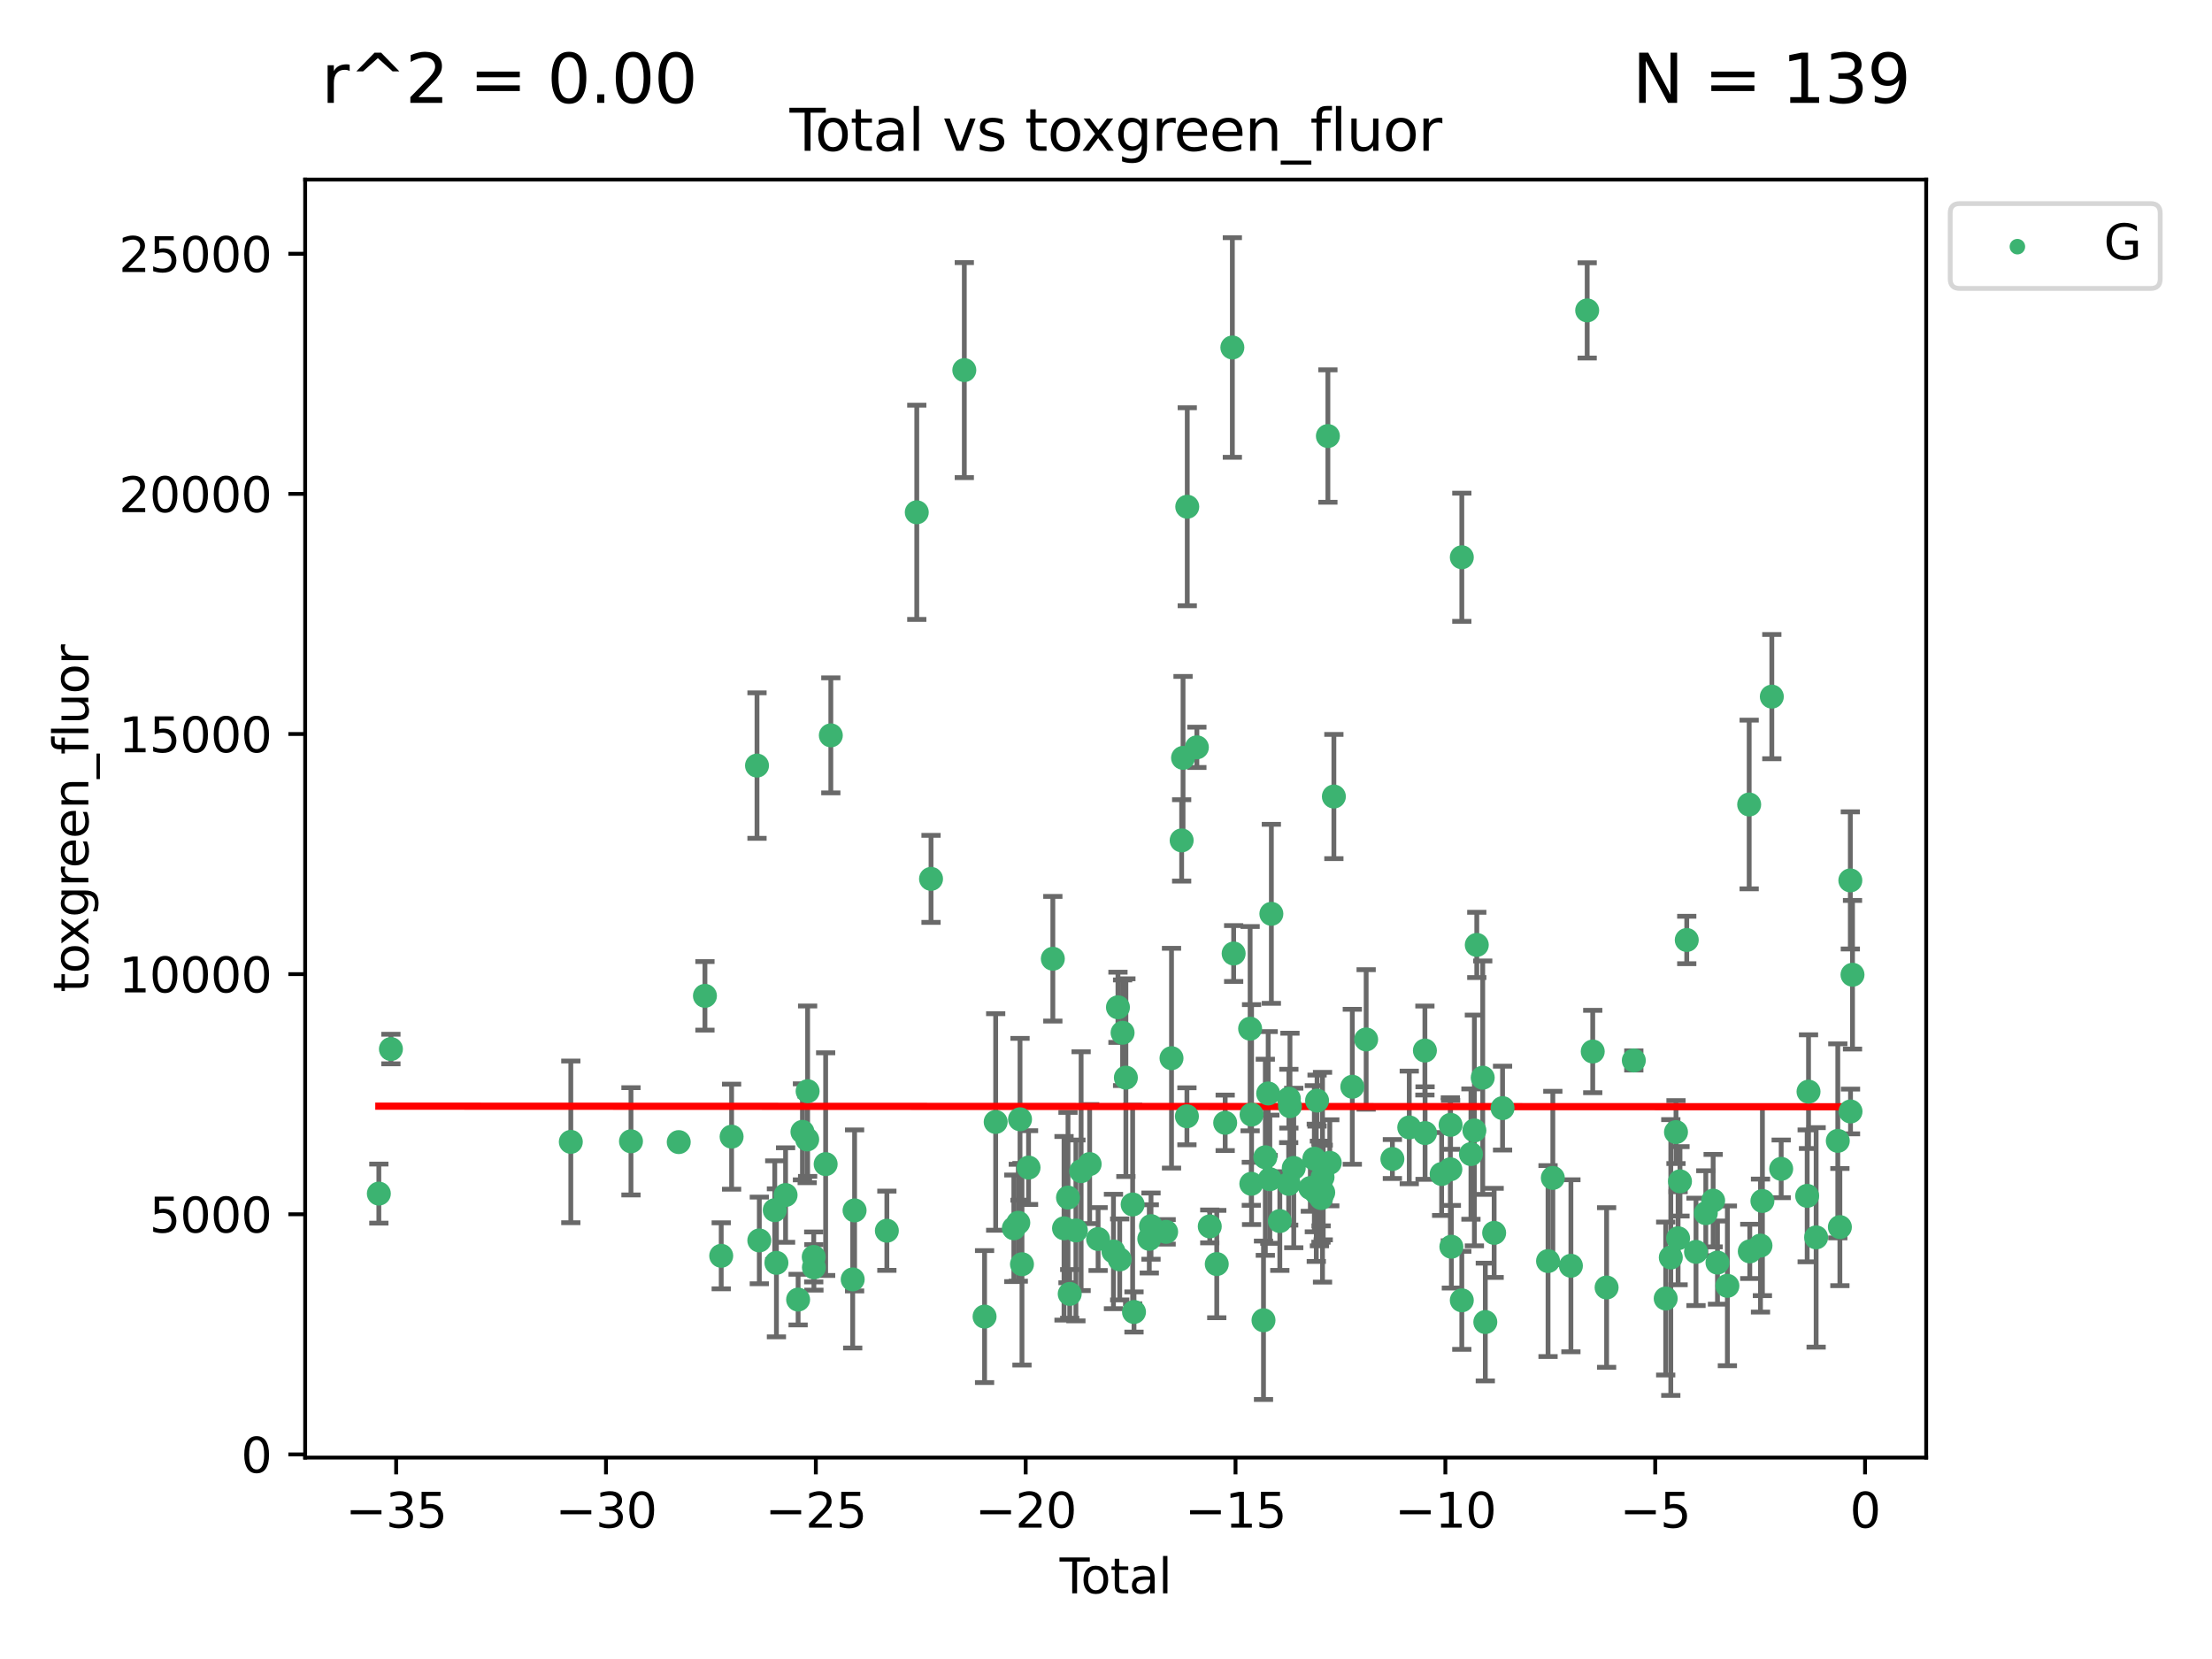 <?xml version="1.0" encoding="utf-8" standalone="no"?>
<!DOCTYPE svg PUBLIC "-//W3C//DTD SVG 1.1//EN"
  "http://www.w3.org/Graphics/SVG/1.1/DTD/svg11.dtd">
<svg xmlns:xlink="http://www.w3.org/1999/xlink" width="460.8pt" height="345.6pt" viewBox="0 0 460.8 345.6" xmlns="http://www.w3.org/2000/svg" version="1.1">
 <defs>
  <style type="text/css">*{stroke-linejoin: round; stroke-linecap: butt}</style>
 </defs>
 <g id="figure_1">
  <g id="patch_1">
   <path d="M 0 345.6 
L 460.8 345.6 
L 460.8 0 
L 0 0 
z
" style="fill: #ffffff"/>
  </g>
  <g id="axes_1">
   <g id="patch_2">
    <path d="M 63.571 303.64 
L 401.26 303.64 
L 401.26 37.411 
L 63.571 37.411 
z
" style="fill: #ffffff"/>
   </g>
   <g id="PathCollection_1">
    <defs>
     <path id="m179c697fff" d="M 0 1.118 
C 0.297 1.118 0.581 1 0.791 0.791 
C 1 0.581 1.118 0.297 1.118 0 
C 1.118 -0.297 1 -0.581 0.791 -0.791 
C 0.581 -1 0.297 -1.118 0 -1.118 
C -0.297 -1.118 -0.581 -1 -0.791 -0.791 
C -1 -0.581 -1.118 -0.297 -1.118 0 
C -1.118 0.297 -1 0.581 -0.791 0.791 
C -0.581 1 -0.297 1.118 0 1.118 
z
" style="stroke: #3cb371"/>
    </defs>
    <g clip-path="url(#p4fe5e545d2)">
     <use xlink:href="#m179c697fff" x="78.921" y="248.65" style="fill: #3cb371; stroke: #3cb371"/>
     <use xlink:href="#m179c697fff" x="81.436" y="218.532" style="fill: #3cb371; stroke: #3cb371"/>
     <use xlink:href="#m179c697fff" x="118.911" y="237.871" style="fill: #3cb371; stroke: #3cb371"/>
     <use xlink:href="#m179c697fff" x="131.443" y="237.756" style="fill: #3cb371; stroke: #3cb371"/>
     <use xlink:href="#m179c697fff" x="141.394" y="237.919" style="fill: #3cb371; stroke: #3cb371"/>
     <use xlink:href="#m179c697fff" x="146.852" y="207.452" style="fill: #3cb371; stroke: #3cb371"/>
     <use xlink:href="#m179c697fff" x="150.243" y="261.606" style="fill: #3cb371; stroke: #3cb371"/>
     <use xlink:href="#m179c697fff" x="152.406" y="236.788" style="fill: #3cb371; stroke: #3cb371"/>
     <use xlink:href="#m179c697fff" x="157.697" y="159.483" style="fill: #3cb371; stroke: #3cb371"/>
     <use xlink:href="#m179c697fff" x="158.179" y="258.405" style="fill: #3cb371; stroke: #3cb371"/>
     <use xlink:href="#m179c697fff" x="161.396" y="252.101" style="fill: #3cb371; stroke: #3cb371"/>
     <use xlink:href="#m179c697fff" x="161.744" y="263.073" style="fill: #3cb371; stroke: #3cb371"/>
     <use xlink:href="#m179c697fff" x="163.65" y="248.95" style="fill: #3cb371; stroke: #3cb371"/>
     <use xlink:href="#m179c697fff" x="166.262" y="270.728" style="fill: #3cb371; stroke: #3cb371"/>
     <use xlink:href="#m179c697fff" x="167.165" y="235.783" style="fill: #3cb371; stroke: #3cb371"/>
     <use xlink:href="#m179c697fff" x="168.152" y="237.369" style="fill: #3cb371; stroke: #3cb371"/>
     <use xlink:href="#m179c697fff" x="168.242" y="227.316" style="fill: #3cb371; stroke: #3cb371"/>
     <use xlink:href="#m179c697fff" x="169.515" y="261.843" style="fill: #3cb371; stroke: #3cb371"/>
     <use xlink:href="#m179c697fff" x="169.552" y="264.016" style="fill: #3cb371; stroke: #3cb371"/>
     <use xlink:href="#m179c697fff" x="171.998" y="242.509" style="fill: #3cb371; stroke: #3cb371"/>
     <use xlink:href="#m179c697fff" x="173.076" y="153.189" style="fill: #3cb371; stroke: #3cb371"/>
     <use xlink:href="#m179c697fff" x="177.633" y="266.522" style="fill: #3cb371; stroke: #3cb371"/>
     <use xlink:href="#m179c697fff" x="178.028" y="252.152" style="fill: #3cb371; stroke: #3cb371"/>
     <use xlink:href="#m179c697fff" x="184.749" y="256.382" style="fill: #3cb371; stroke: #3cb371"/>
     <use xlink:href="#m179c697fff" x="190.981" y="106.72" style="fill: #3cb371; stroke: #3cb371"/>
     <use xlink:href="#m179c697fff" x="193.95" y="183.084" style="fill: #3cb371; stroke: #3cb371"/>
     <use xlink:href="#m179c697fff" x="200.884" y="77.101" style="fill: #3cb371; stroke: #3cb371"/>
     <use xlink:href="#m179c697fff" x="205.105" y="274.272" style="fill: #3cb371; stroke: #3cb371"/>
     <use xlink:href="#m179c697fff" x="207.419" y="233.724" style="fill: #3cb371; stroke: #3cb371"/>
     <use xlink:href="#m179c697fff" x="211.202" y="255.875" style="fill: #3cb371; stroke: #3cb371"/>
     <use xlink:href="#m179c697fff" x="212.13" y="254.719" style="fill: #3cb371; stroke: #3cb371"/>
     <use xlink:href="#m179c697fff" x="212.49" y="233.167" style="fill: #3cb371; stroke: #3cb371"/>
     <use xlink:href="#m179c697fff" x="212.896" y="263.362" style="fill: #3cb371; stroke: #3cb371"/>
     <use xlink:href="#m179c697fff" x="214.265" y="243.225" style="fill: #3cb371; stroke: #3cb371"/>
     <use xlink:href="#m179c697fff" x="219.325" y="199.724" style="fill: #3cb371; stroke: #3cb371"/>
     <use xlink:href="#m179c697fff" x="221.656" y="255.876" style="fill: #3cb371; stroke: #3cb371"/>
     <use xlink:href="#m179c697fff" x="222.484" y="249.475" style="fill: #3cb371; stroke: #3cb371"/>
     <use xlink:href="#m179c697fff" x="222.842" y="269.544" style="fill: #3cb371; stroke: #3cb371"/>
     <use xlink:href="#m179c697fff" x="224.13" y="256.325" style="fill: #3cb371; stroke: #3cb371"/>
     <use xlink:href="#m179c697fff" x="225.216" y="243.977" style="fill: #3cb371; stroke: #3cb371"/>
     <use xlink:href="#m179c697fff" x="226.995" y="242.499" style="fill: #3cb371; stroke: #3cb371"/>
     <use xlink:href="#m179c697fff" x="228.755" y="258.114" style="fill: #3cb371; stroke: #3cb371"/>
     <use xlink:href="#m179c697fff" x="231.955" y="260.704" style="fill: #3cb371; stroke: #3cb371"/>
     <use xlink:href="#m179c697fff" x="232.89" y="209.839" style="fill: #3cb371; stroke: #3cb371"/>
     <use xlink:href="#m179c697fff" x="233.256" y="262.362" style="fill: #3cb371; stroke: #3cb371"/>
     <use xlink:href="#m179c697fff" x="233.856" y="215.141" style="fill: #3cb371; stroke: #3cb371"/>
     <use xlink:href="#m179c697fff" x="234.542" y="224.495" style="fill: #3cb371; stroke: #3cb371"/>
     <use xlink:href="#m179c697fff" x="235.951" y="250.913" style="fill: #3cb371; stroke: #3cb371"/>
     <use xlink:href="#m179c697fff" x="236.233" y="273.31" style="fill: #3cb371; stroke: #3cb371"/>
     <use xlink:href="#m179c697fff" x="239.419" y="258.079" style="fill: #3cb371; stroke: #3cb371"/>
     <use xlink:href="#m179c697fff" x="239.777" y="255.422" style="fill: #3cb371; stroke: #3cb371"/>
     <use xlink:href="#m179c697fff" x="242.927" y="256.616" style="fill: #3cb371; stroke: #3cb371"/>
     <use xlink:href="#m179c697fff" x="244.047" y="220.438" style="fill: #3cb371; stroke: #3cb371"/>
     <use xlink:href="#m179c697fff" x="246.16" y="175.069" style="fill: #3cb371; stroke: #3cb371"/>
     <use xlink:href="#m179c697fff" x="246.45" y="157.877" style="fill: #3cb371; stroke: #3cb371"/>
     <use xlink:href="#m179c697fff" x="247.258" y="232.546" style="fill: #3cb371; stroke: #3cb371"/>
     <use xlink:href="#m179c697fff" x="247.327" y="105.561" style="fill: #3cb371; stroke: #3cb371"/>
     <use xlink:href="#m179c697fff" x="249.331" y="155.68" style="fill: #3cb371; stroke: #3cb371"/>
     <use xlink:href="#m179c697fff" x="252.015" y="255.483" style="fill: #3cb371; stroke: #3cb371"/>
     <use xlink:href="#m179c697fff" x="253.473" y="263.327" style="fill: #3cb371; stroke: #3cb371"/>
     <use xlink:href="#m179c697fff" x="255.228" y="233.905" style="fill: #3cb371; stroke: #3cb371"/>
     <use xlink:href="#m179c697fff" x="256.722" y="72.388" style="fill: #3cb371; stroke: #3cb371"/>
     <use xlink:href="#m179c697fff" x="256.992" y="198.633" style="fill: #3cb371; stroke: #3cb371"/>
     <use xlink:href="#m179c697fff" x="260.424" y="214.292" style="fill: #3cb371; stroke: #3cb371"/>
     <use xlink:href="#m179c697fff" x="260.674" y="246.606" style="fill: #3cb371; stroke: #3cb371"/>
     <use xlink:href="#m179c697fff" x="260.725" y="232.187" style="fill: #3cb371; stroke: #3cb371"/>
     <use xlink:href="#m179c697fff" x="263.21" y="275.035" style="fill: #3cb371; stroke: #3cb371"/>
     <use xlink:href="#m179c697fff" x="263.59" y="241.079" style="fill: #3cb371; stroke: #3cb371"/>
     <use xlink:href="#m179c697fff" x="264.183" y="227.79" style="fill: #3cb371; stroke: #3cb371"/>
     <use xlink:href="#m179c697fff" x="264.531" y="245.651" style="fill: #3cb371; stroke: #3cb371"/>
     <use xlink:href="#m179c697fff" x="264.848" y="190.367" style="fill: #3cb371; stroke: #3cb371"/>
     <use xlink:href="#m179c697fff" x="266.611" y="254.368" style="fill: #3cb371; stroke: #3cb371"/>
     <use xlink:href="#m179c697fff" x="268.454" y="246.619" style="fill: #3cb371; stroke: #3cb371"/>
     <use xlink:href="#m179c697fff" x="268.495" y="228.873" style="fill: #3cb371; stroke: #3cb371"/>
     <use xlink:href="#m179c697fff" x="268.724" y="230.442" style="fill: #3cb371; stroke: #3cb371"/>
     <use xlink:href="#m179c697fff" x="269.513" y="243.309" style="fill: #3cb371; stroke: #3cb371"/>
     <use xlink:href="#m179c697fff" x="272.967" y="247.487" style="fill: #3cb371; stroke: #3cb371"/>
     <use xlink:href="#m179c697fff" x="273.802" y="241.379" style="fill: #3cb371; stroke: #3cb371"/>
     <use xlink:href="#m179c697fff" x="274.207" y="248.482" style="fill: #3cb371; stroke: #3cb371"/>
     <use xlink:href="#m179c697fff" x="274.369" y="229.274" style="fill: #3cb371; stroke: #3cb371"/>
     <use xlink:href="#m179c697fff" x="274.862" y="248.622" style="fill: #3cb371; stroke: #3cb371"/>
     <use xlink:href="#m179c697fff" x="275.184" y="248.546" style="fill: #3cb371; stroke: #3cb371"/>
     <use xlink:href="#m179c697fff" x="275.21" y="249.58" style="fill: #3cb371; stroke: #3cb371"/>
     <use xlink:href="#m179c697fff" x="275.506" y="245.236" style="fill: #3cb371; stroke: #3cb371"/>
     <use xlink:href="#m179c697fff" x="275.652" y="248.417" style="fill: #3cb371; stroke: #3cb371"/>
     <use xlink:href="#m179c697fff" x="276.624" y="90.835" style="fill: #3cb371; stroke: #3cb371"/>
     <use xlink:href="#m179c697fff" x="277.017" y="242.233" style="fill: #3cb371; stroke: #3cb371"/>
     <use xlink:href="#m179c697fff" x="277.871" y="165.93" style="fill: #3cb371; stroke: #3cb371"/>
     <use xlink:href="#m179c697fff" x="281.711" y="226.393" style="fill: #3cb371; stroke: #3cb371"/>
     <use xlink:href="#m179c697fff" x="284.595" y="216.537" style="fill: #3cb371; stroke: #3cb371"/>
     <use xlink:href="#m179c697fff" x="290.059" y="241.442" style="fill: #3cb371; stroke: #3cb371"/>
     <use xlink:href="#m179c697fff" x="293.574" y="234.862" style="fill: #3cb371; stroke: #3cb371"/>
     <use xlink:href="#m179c697fff" x="296.833" y="218.846" style="fill: #3cb371; stroke: #3cb371"/>
     <use xlink:href="#m179c697fff" x="296.866" y="236.039" style="fill: #3cb371; stroke: #3cb371"/>
     <use xlink:href="#m179c697fff" x="300.32" y="244.566" style="fill: #3cb371; stroke: #3cb371"/>
     <use xlink:href="#m179c697fff" x="302.137" y="243.584" style="fill: #3cb371; stroke: #3cb371"/>
     <use xlink:href="#m179c697fff" x="302.182" y="234.322" style="fill: #3cb371; stroke: #3cb371"/>
     <use xlink:href="#m179c697fff" x="302.346" y="259.715" style="fill: #3cb371; stroke: #3cb371"/>
     <use xlink:href="#m179c697fff" x="304.519" y="270.881" style="fill: #3cb371; stroke: #3cb371"/>
     <use xlink:href="#m179c697fff" x="304.524" y="116.088" style="fill: #3cb371; stroke: #3cb371"/>
     <use xlink:href="#m179c697fff" x="306.425" y="240.417" style="fill: #3cb371; stroke: #3cb371"/>
     <use xlink:href="#m179c697fff" x="307.142" y="235.494" style="fill: #3cb371; stroke: #3cb371"/>
     <use xlink:href="#m179c697fff" x="307.64" y="196.845" style="fill: #3cb371; stroke: #3cb371"/>
     <use xlink:href="#m179c697fff" x="308.879" y="224.5" style="fill: #3cb371; stroke: #3cb371"/>
     <use xlink:href="#m179c697fff" x="309.418" y="275.406" style="fill: #3cb371; stroke: #3cb371"/>
     <use xlink:href="#m179c697fff" x="311.259" y="256.829" style="fill: #3cb371; stroke: #3cb371"/>
     <use xlink:href="#m179c697fff" x="313.01" y="230.84" style="fill: #3cb371; stroke: #3cb371"/>
     <use xlink:href="#m179c697fff" x="322.485" y="262.705" style="fill: #3cb371; stroke: #3cb371"/>
     <use xlink:href="#m179c697fff" x="323.482" y="245.381" style="fill: #3cb371; stroke: #3cb371"/>
     <use xlink:href="#m179c697fff" x="327.249" y="263.682" style="fill: #3cb371; stroke: #3cb371"/>
     <use xlink:href="#m179c697fff" x="330.639" y="64.663" style="fill: #3cb371; stroke: #3cb371"/>
     <use xlink:href="#m179c697fff" x="331.796" y="219.047" style="fill: #3cb371; stroke: #3cb371"/>
     <use xlink:href="#m179c697fff" x="334.685" y="268.211" style="fill: #3cb371; stroke: #3cb371"/>
     <use xlink:href="#m179c697fff" x="340.354" y="220.908" style="fill: #3cb371; stroke: #3cb371"/>
     <use xlink:href="#m179c697fff" x="346.996" y="270.507" style="fill: #3cb371; stroke: #3cb371"/>
     <use xlink:href="#m179c697fff" x="348.058" y="261.962" style="fill: #3cb371; stroke: #3cb371"/>
     <use xlink:href="#m179c697fff" x="349.14" y="235.833" style="fill: #3cb371; stroke: #3cb371"/>
     <use xlink:href="#m179c697fff" x="349.578" y="257.954" style="fill: #3cb371; stroke: #3cb371"/>
     <use xlink:href="#m179c697fff" x="349.972" y="246.096" style="fill: #3cb371; stroke: #3cb371"/>
     <use xlink:href="#m179c697fff" x="351.382" y="195.816" style="fill: #3cb371; stroke: #3cb371"/>
     <use xlink:href="#m179c697fff" x="353.31" y="260.788" style="fill: #3cb371; stroke: #3cb371"/>
     <use xlink:href="#m179c697fff" x="355.35" y="252.731" style="fill: #3cb371; stroke: #3cb371"/>
     <use xlink:href="#m179c697fff" x="356.882" y="250.116" style="fill: #3cb371; stroke: #3cb371"/>
     <use xlink:href="#m179c697fff" x="357.784" y="263.021" style="fill: #3cb371; stroke: #3cb371"/>
     <use xlink:href="#m179c697fff" x="359.846" y="267.862" style="fill: #3cb371; stroke: #3cb371"/>
     <use xlink:href="#m179c697fff" x="364.385" y="167.59" style="fill: #3cb371; stroke: #3cb371"/>
     <use xlink:href="#m179c697fff" x="364.512" y="260.684" style="fill: #3cb371; stroke: #3cb371"/>
     <use xlink:href="#m179c697fff" x="366.743" y="259.478" style="fill: #3cb371; stroke: #3cb371"/>
     <use xlink:href="#m179c697fff" x="367.143" y="250.188" style="fill: #3cb371; stroke: #3cb371"/>
     <use xlink:href="#m179c697fff" x="369.104" y="145.12" style="fill: #3cb371; stroke: #3cb371"/>
     <use xlink:href="#m179c697fff" x="371.055" y="243.493" style="fill: #3cb371; stroke: #3cb371"/>
     <use xlink:href="#m179c697fff" x="376.468" y="249.12" style="fill: #3cb371; stroke: #3cb371"/>
     <use xlink:href="#m179c697fff" x="376.749" y="227.41" style="fill: #3cb371; stroke: #3cb371"/>
     <use xlink:href="#m179c697fff" x="378.334" y="257.772" style="fill: #3cb371; stroke: #3cb371"/>
     <use xlink:href="#m179c697fff" x="382.847" y="237.663" style="fill: #3cb371; stroke: #3cb371"/>
     <use xlink:href="#m179c697fff" x="383.282" y="255.622" style="fill: #3cb371; stroke: #3cb371"/>
     <use xlink:href="#m179c697fff" x="385.458" y="183.404" style="fill: #3cb371; stroke: #3cb371"/>
     <use xlink:href="#m179c697fff" x="385.498" y="231.54" style="fill: #3cb371; stroke: #3cb371"/>
     <use xlink:href="#m179c697fff" x="385.911" y="203.056" style="fill: #3cb371; stroke: #3cb371"/>
    </g>
   </g>
   <g id="matplotlib.axis_1">
    <g id="xtick_1">
     <g id="line2d_1">
      <defs>
       <path id="m4f60c17380" d="M 0 0 
L 0 3.5 
" style="stroke: #000000; stroke-width: 0.8"/>
      </defs>
      <g>
       <use xlink:href="#m4f60c17380" x="82.525" y="303.64" style="stroke: #000000; stroke-width: 0.8"/>
      </g>
     </g>
     <g id="text_1">
      <!-- −35 -->
      <g transform="translate(71.972 318.238)scale(0.1 -0.1)">
       <defs>
        <path id="DejaVuSans-2212" d="M 678 2272 
L 4684 2272 
L 4684 1741 
L 678 1741 
L 678 2272 
z
" transform="scale(0.016)"/>
        <path id="DejaVuSans-33" d="M 2597 2516 
Q 3050 2419 3304 2112 
Q 3559 1806 3559 1356 
Q 3559 666 3084 287 
Q 2609 -91 1734 -91 
Q 1441 -91 1130 -33 
Q 819 25 488 141 
L 488 750 
Q 750 597 1062 519 
Q 1375 441 1716 441 
Q 2309 441 2620 675 
Q 2931 909 2931 1356 
Q 2931 1769 2642 2001 
Q 2353 2234 1838 2234 
L 1294 2234 
L 1294 2753 
L 1863 2753 
Q 2328 2753 2575 2939 
Q 2822 3125 2822 3475 
Q 2822 3834 2567 4026 
Q 2313 4219 1838 4219 
Q 1578 4219 1281 4162 
Q 984 4106 628 3988 
L 628 4550 
Q 988 4650 1302 4700 
Q 1616 4750 1894 4750 
Q 2613 4750 3031 4423 
Q 3450 4097 3450 3541 
Q 3450 3153 3228 2886 
Q 3006 2619 2597 2516 
z
" transform="scale(0.016)"/>
        <path id="DejaVuSans-35" d="M 691 4666 
L 3169 4666 
L 3169 4134 
L 1269 4134 
L 1269 2991 
Q 1406 3038 1543 3061 
Q 1681 3084 1819 3084 
Q 2600 3084 3056 2656 
Q 3513 2228 3513 1497 
Q 3513 744 3044 326 
Q 2575 -91 1722 -91 
Q 1428 -91 1123 -41 
Q 819 9 494 109 
L 494 744 
Q 775 591 1075 516 
Q 1375 441 1709 441 
Q 2250 441 2565 725 
Q 2881 1009 2881 1497 
Q 2881 1984 2565 2268 
Q 2250 2553 1709 2553 
Q 1456 2553 1204 2497 
Q 953 2441 691 2322 
L 691 4666 
z
" transform="scale(0.016)"/>
       </defs>
       <use xlink:href="#DejaVuSans-2212"/>
       <use xlink:href="#DejaVuSans-33" x="83.789"/>
       <use xlink:href="#DejaVuSans-35" x="147.412"/>
      </g>
     </g>
    </g>
    <g id="xtick_2">
     <g id="line2d_2">
      <g>
       <use xlink:href="#m4f60c17380" x="126.239" y="303.64" style="stroke: #000000; stroke-width: 0.8"/>
      </g>
     </g>
     <g id="text_2">
      <!-- −30 -->
      <g transform="translate(115.687 318.238)scale(0.1 -0.1)">
       <defs>
        <path id="DejaVuSans-30" d="M 2034 4250 
Q 1547 4250 1301 3770 
Q 1056 3291 1056 2328 
Q 1056 1369 1301 889 
Q 1547 409 2034 409 
Q 2525 409 2770 889 
Q 3016 1369 3016 2328 
Q 3016 3291 2770 3770 
Q 2525 4250 2034 4250 
z
M 2034 4750 
Q 2819 4750 3233 4129 
Q 3647 3509 3647 2328 
Q 3647 1150 3233 529 
Q 2819 -91 2034 -91 
Q 1250 -91 836 529 
Q 422 1150 422 2328 
Q 422 3509 836 4129 
Q 1250 4750 2034 4750 
z
" transform="scale(0.016)"/>
       </defs>
       <use xlink:href="#DejaVuSans-2212"/>
       <use xlink:href="#DejaVuSans-33" x="83.789"/>
       <use xlink:href="#DejaVuSans-30" x="147.412"/>
      </g>
     </g>
    </g>
    <g id="xtick_3">
     <g id="line2d_3">
      <g>
       <use xlink:href="#m4f60c17380" x="169.953" y="303.64" style="stroke: #000000; stroke-width: 0.8"/>
      </g>
     </g>
     <g id="text_3">
      <!-- −25 -->
      <g transform="translate(159.401 318.238)scale(0.1 -0.1)">
       <defs>
        <path id="DejaVuSans-32" d="M 1228 531 
L 3431 531 
L 3431 0 
L 469 0 
L 469 531 
Q 828 903 1448 1529 
Q 2069 2156 2228 2338 
Q 2531 2678 2651 2914 
Q 2772 3150 2772 3378 
Q 2772 3750 2511 3984 
Q 2250 4219 1831 4219 
Q 1534 4219 1204 4116 
Q 875 4013 500 3803 
L 500 4441 
Q 881 4594 1212 4672 
Q 1544 4750 1819 4750 
Q 2544 4750 2975 4387 
Q 3406 4025 3406 3419 
Q 3406 3131 3298 2873 
Q 3191 2616 2906 2266 
Q 2828 2175 2409 1742 
Q 1991 1309 1228 531 
z
" transform="scale(0.016)"/>
       </defs>
       <use xlink:href="#DejaVuSans-2212"/>
       <use xlink:href="#DejaVuSans-32" x="83.789"/>
       <use xlink:href="#DejaVuSans-35" x="147.412"/>
      </g>
     </g>
    </g>
    <g id="xtick_4">
     <g id="line2d_4">
      <g>
       <use xlink:href="#m4f60c17380" x="213.668" y="303.64" style="stroke: #000000; stroke-width: 0.8"/>
      </g>
     </g>
     <g id="text_4">
      <!-- −20 -->
      <g transform="translate(203.116 318.238)scale(0.1 -0.1)">
       <use xlink:href="#DejaVuSans-2212"/>
       <use xlink:href="#DejaVuSans-32" x="83.789"/>
       <use xlink:href="#DejaVuSans-30" x="147.412"/>
      </g>
     </g>
    </g>
    <g id="xtick_5">
     <g id="line2d_5">
      <g>
       <use xlink:href="#m4f60c17380" x="257.382" y="303.64" style="stroke: #000000; stroke-width: 0.8"/>
      </g>
     </g>
     <g id="text_5">
      <!-- −15 -->
      <g transform="translate(246.83 318.238)scale(0.1 -0.1)">
       <defs>
        <path id="DejaVuSans-31" d="M 794 531 
L 1825 531 
L 1825 4091 
L 703 3866 
L 703 4441 
L 1819 4666 
L 2450 4666 
L 2450 531 
L 3481 531 
L 3481 0 
L 794 0 
L 794 531 
z
" transform="scale(0.016)"/>
       </defs>
       <use xlink:href="#DejaVuSans-2212"/>
       <use xlink:href="#DejaVuSans-31" x="83.789"/>
       <use xlink:href="#DejaVuSans-35" x="147.412"/>
      </g>
     </g>
    </g>
    <g id="xtick_6">
     <g id="line2d_6">
      <g>
       <use xlink:href="#m4f60c17380" x="301.097" y="303.64" style="stroke: #000000; stroke-width: 0.8"/>
      </g>
     </g>
     <g id="text_6">
      <!-- −10 -->
      <g transform="translate(290.545 318.238)scale(0.1 -0.1)">
       <use xlink:href="#DejaVuSans-2212"/>
       <use xlink:href="#DejaVuSans-31" x="83.789"/>
       <use xlink:href="#DejaVuSans-30" x="147.412"/>
      </g>
     </g>
    </g>
    <g id="xtick_7">
     <g id="line2d_7">
      <g>
       <use xlink:href="#m4f60c17380" x="344.811" y="303.64" style="stroke: #000000; stroke-width: 0.8"/>
      </g>
     </g>
     <g id="text_7">
      <!-- −5 -->
      <g transform="translate(337.44 318.238)scale(0.1 -0.1)">
       <use xlink:href="#DejaVuSans-2212"/>
       <use xlink:href="#DejaVuSans-35" x="83.789"/>
      </g>
     </g>
    </g>
    <g id="xtick_8">
     <g id="line2d_8">
      <g>
       <use xlink:href="#m4f60c17380" x="388.526" y="303.64" style="stroke: #000000; stroke-width: 0.8"/>
      </g>
     </g>
     <g id="text_8">
      <!-- 0 -->
      <g transform="translate(385.345 318.238)scale(0.1 -0.1)">
       <use xlink:href="#DejaVuSans-30"/>
      </g>
     </g>
    </g>
    <g id="text_9">
     <!-- Total -->
     <g transform="translate(220.739 331.917)scale(0.1 -0.1)">
      <defs>
       <path id="DejaVuSans-54" d="M -19 4666 
L 3928 4666 
L 3928 4134 
L 2272 4134 
L 2272 0 
L 1638 0 
L 1638 4134 
L -19 4134 
L -19 4666 
z
" transform="scale(0.016)"/>
       <path id="DejaVuSans-6f" d="M 1959 3097 
Q 1497 3097 1228 2736 
Q 959 2375 959 1747 
Q 959 1119 1226 758 
Q 1494 397 1959 397 
Q 2419 397 2687 759 
Q 2956 1122 2956 1747 
Q 2956 2369 2687 2733 
Q 2419 3097 1959 3097 
z
M 1959 3584 
Q 2709 3584 3137 3096 
Q 3566 2609 3566 1747 
Q 3566 888 3137 398 
Q 2709 -91 1959 -91 
Q 1206 -91 779 398 
Q 353 888 353 1747 
Q 353 2609 779 3096 
Q 1206 3584 1959 3584 
z
" transform="scale(0.016)"/>
       <path id="DejaVuSans-74" d="M 1172 4494 
L 1172 3500 
L 2356 3500 
L 2356 3053 
L 1172 3053 
L 1172 1153 
Q 1172 725 1289 603 
Q 1406 481 1766 481 
L 2356 481 
L 2356 0 
L 1766 0 
Q 1100 0 847 248 
Q 594 497 594 1153 
L 594 3053 
L 172 3053 
L 172 3500 
L 594 3500 
L 594 4494 
L 1172 4494 
z
" transform="scale(0.016)"/>
       <path id="DejaVuSans-61" d="M 2194 1759 
Q 1497 1759 1228 1600 
Q 959 1441 959 1056 
Q 959 750 1161 570 
Q 1363 391 1709 391 
Q 2188 391 2477 730 
Q 2766 1069 2766 1631 
L 2766 1759 
L 2194 1759 
z
M 3341 1997 
L 3341 0 
L 2766 0 
L 2766 531 
Q 2569 213 2275 61 
Q 1981 -91 1556 -91 
Q 1019 -91 701 211 
Q 384 513 384 1019 
Q 384 1609 779 1909 
Q 1175 2209 1959 2209 
L 2766 2209 
L 2766 2266 
Q 2766 2663 2505 2880 
Q 2244 3097 1772 3097 
Q 1472 3097 1187 3025 
Q 903 2953 641 2809 
L 641 3341 
Q 956 3463 1253 3523 
Q 1550 3584 1831 3584 
Q 2591 3584 2966 3190 
Q 3341 2797 3341 1997 
z
" transform="scale(0.016)"/>
       <path id="DejaVuSans-6c" d="M 603 4863 
L 1178 4863 
L 1178 0 
L 603 0 
L 603 4863 
z
" transform="scale(0.016)"/>
      </defs>
      <use xlink:href="#DejaVuSans-54"/>
      <use xlink:href="#DejaVuSans-6f" x="44.084"/>
      <use xlink:href="#DejaVuSans-74" x="105.266"/>
      <use xlink:href="#DejaVuSans-61" x="144.475"/>
      <use xlink:href="#DejaVuSans-6c" x="205.754"/>
     </g>
    </g>
   </g>
   <g id="matplotlib.axis_2">
    <g id="ytick_1">
     <g id="line2d_9">
      <defs>
       <path id="ma646bb87b0" d="M 0 0 
L -3.5 0 
" style="stroke: #000000; stroke-width: 0.8"/>
      </defs>
      <g>
       <use xlink:href="#ma646bb87b0" x="63.571" y="302.977" style="stroke: #000000; stroke-width: 0.8"/>
      </g>
     </g>
     <g id="text_10">
      <!-- 0 -->
      <g transform="translate(50.209 306.776)scale(0.1 -0.1)">
       <use xlink:href="#DejaVuSans-30"/>
      </g>
     </g>
    </g>
    <g id="ytick_2">
     <g id="line2d_10">
      <g>
       <use xlink:href="#ma646bb87b0" x="63.571" y="252.954" style="stroke: #000000; stroke-width: 0.8"/>
      </g>
     </g>
     <g id="text_11">
      <!-- 5000 -->
      <g transform="translate(31.121 256.753)scale(0.1 -0.1)">
       <use xlink:href="#DejaVuSans-35"/>
       <use xlink:href="#DejaVuSans-30" x="63.623"/>
       <use xlink:href="#DejaVuSans-30" x="127.246"/>
       <use xlink:href="#DejaVuSans-30" x="190.869"/>
      </g>
     </g>
    </g>
    <g id="ytick_3">
     <g id="line2d_11">
      <g>
       <use xlink:href="#ma646bb87b0" x="63.571" y="202.931" style="stroke: #000000; stroke-width: 0.8"/>
      </g>
     </g>
     <g id="text_12">
      <!-- 10000 -->
      <g transform="translate(24.759 206.73)scale(0.1 -0.1)">
       <use xlink:href="#DejaVuSans-31"/>
       <use xlink:href="#DejaVuSans-30" x="63.623"/>
       <use xlink:href="#DejaVuSans-30" x="127.246"/>
       <use xlink:href="#DejaVuSans-30" x="190.869"/>
       <use xlink:href="#DejaVuSans-30" x="254.492"/>
      </g>
     </g>
    </g>
    <g id="ytick_4">
     <g id="line2d_12">
      <g>
       <use xlink:href="#ma646bb87b0" x="63.571" y="152.908" style="stroke: #000000; stroke-width: 0.8"/>
      </g>
     </g>
     <g id="text_13">
      <!-- 15000 -->
      <g transform="translate(24.759 156.708)scale(0.1 -0.1)">
       <use xlink:href="#DejaVuSans-31"/>
       <use xlink:href="#DejaVuSans-35" x="63.623"/>
       <use xlink:href="#DejaVuSans-30" x="127.246"/>
       <use xlink:href="#DejaVuSans-30" x="190.869"/>
       <use xlink:href="#DejaVuSans-30" x="254.492"/>
      </g>
     </g>
    </g>
    <g id="ytick_5">
     <g id="line2d_13">
      <g>
       <use xlink:href="#ma646bb87b0" x="63.571" y="102.886" style="stroke: #000000; stroke-width: 0.8"/>
      </g>
     </g>
     <g id="text_14">
      <!-- 20000 -->
      <g transform="translate(24.759 106.685)scale(0.1 -0.1)">
       <use xlink:href="#DejaVuSans-32"/>
       <use xlink:href="#DejaVuSans-30" x="63.623"/>
       <use xlink:href="#DejaVuSans-30" x="127.246"/>
       <use xlink:href="#DejaVuSans-30" x="190.869"/>
       <use xlink:href="#DejaVuSans-30" x="254.492"/>
      </g>
     </g>
    </g>
    <g id="ytick_6">
     <g id="line2d_14">
      <g>
       <use xlink:href="#ma646bb87b0" x="63.571" y="52.863" style="stroke: #000000; stroke-width: 0.8"/>
      </g>
     </g>
     <g id="text_15">
      <!-- 25000 -->
      <g transform="translate(24.759 56.662)scale(0.1 -0.1)">
       <use xlink:href="#DejaVuSans-32"/>
       <use xlink:href="#DejaVuSans-35" x="63.623"/>
       <use xlink:href="#DejaVuSans-30" x="127.246"/>
       <use xlink:href="#DejaVuSans-30" x="190.869"/>
       <use xlink:href="#DejaVuSans-30" x="254.492"/>
      </g>
     </g>
    </g>
    <g id="text_16">
     <!-- toxgreen_fluor -->
     <g transform="translate(18.401 206.72)rotate(-90)scale(0.1 -0.1)">
      <defs>
       <path id="DejaVuSans-78" d="M 3513 3500 
L 2247 1797 
L 3578 0 
L 2900 0 
L 1881 1375 
L 863 0 
L 184 0 
L 1544 1831 
L 300 3500 
L 978 3500 
L 1906 2253 
L 2834 3500 
L 3513 3500 
z
" transform="scale(0.016)"/>
       <path id="DejaVuSans-67" d="M 2906 1791 
Q 2906 2416 2648 2759 
Q 2391 3103 1925 3103 
Q 1463 3103 1205 2759 
Q 947 2416 947 1791 
Q 947 1169 1205 825 
Q 1463 481 1925 481 
Q 2391 481 2648 825 
Q 2906 1169 2906 1791 
z
M 3481 434 
Q 3481 -459 3084 -895 
Q 2688 -1331 1869 -1331 
Q 1566 -1331 1297 -1286 
Q 1028 -1241 775 -1147 
L 775 -588 
Q 1028 -725 1275 -790 
Q 1522 -856 1778 -856 
Q 2344 -856 2625 -561 
Q 2906 -266 2906 331 
L 2906 616 
Q 2728 306 2450 153 
Q 2172 0 1784 0 
Q 1141 0 747 490 
Q 353 981 353 1791 
Q 353 2603 747 3093 
Q 1141 3584 1784 3584 
Q 2172 3584 2450 3431 
Q 2728 3278 2906 2969 
L 2906 3500 
L 3481 3500 
L 3481 434 
z
" transform="scale(0.016)"/>
       <path id="DejaVuSans-72" d="M 2631 2963 
Q 2534 3019 2420 3045 
Q 2306 3072 2169 3072 
Q 1681 3072 1420 2755 
Q 1159 2438 1159 1844 
L 1159 0 
L 581 0 
L 581 3500 
L 1159 3500 
L 1159 2956 
Q 1341 3275 1631 3429 
Q 1922 3584 2338 3584 
Q 2397 3584 2469 3576 
Q 2541 3569 2628 3553 
L 2631 2963 
z
" transform="scale(0.016)"/>
       <path id="DejaVuSans-65" d="M 3597 1894 
L 3597 1613 
L 953 1613 
Q 991 1019 1311 708 
Q 1631 397 2203 397 
Q 2534 397 2845 478 
Q 3156 559 3463 722 
L 3463 178 
Q 3153 47 2828 -22 
Q 2503 -91 2169 -91 
Q 1331 -91 842 396 
Q 353 884 353 1716 
Q 353 2575 817 3079 
Q 1281 3584 2069 3584 
Q 2775 3584 3186 3129 
Q 3597 2675 3597 1894 
z
M 3022 2063 
Q 3016 2534 2758 2815 
Q 2500 3097 2075 3097 
Q 1594 3097 1305 2825 
Q 1016 2553 972 2059 
L 3022 2063 
z
" transform="scale(0.016)"/>
       <path id="DejaVuSans-6e" d="M 3513 2113 
L 3513 0 
L 2938 0 
L 2938 2094 
Q 2938 2591 2744 2837 
Q 2550 3084 2163 3084 
Q 1697 3084 1428 2787 
Q 1159 2491 1159 1978 
L 1159 0 
L 581 0 
L 581 3500 
L 1159 3500 
L 1159 2956 
Q 1366 3272 1645 3428 
Q 1925 3584 2291 3584 
Q 2894 3584 3203 3211 
Q 3513 2838 3513 2113 
z
" transform="scale(0.016)"/>
       <path id="DejaVuSans-5f" d="M 3263 -1063 
L 3263 -1509 
L -63 -1509 
L -63 -1063 
L 3263 -1063 
z
" transform="scale(0.016)"/>
       <path id="DejaVuSans-66" d="M 2375 4863 
L 2375 4384 
L 1825 4384 
Q 1516 4384 1395 4259 
Q 1275 4134 1275 3809 
L 1275 3500 
L 2222 3500 
L 2222 3053 
L 1275 3053 
L 1275 0 
L 697 0 
L 697 3053 
L 147 3053 
L 147 3500 
L 697 3500 
L 697 3744 
Q 697 4328 969 4595 
Q 1241 4863 1831 4863 
L 2375 4863 
z
" transform="scale(0.016)"/>
       <path id="DejaVuSans-75" d="M 544 1381 
L 544 3500 
L 1119 3500 
L 1119 1403 
Q 1119 906 1312 657 
Q 1506 409 1894 409 
Q 2359 409 2629 706 
Q 2900 1003 2900 1516 
L 2900 3500 
L 3475 3500 
L 3475 0 
L 2900 0 
L 2900 538 
Q 2691 219 2414 64 
Q 2138 -91 1772 -91 
Q 1169 -91 856 284 
Q 544 659 544 1381 
z
M 1991 3584 
L 1991 3584 
z
" transform="scale(0.016)"/>
      </defs>
      <use xlink:href="#DejaVuSans-74"/>
      <use xlink:href="#DejaVuSans-6f" x="39.209"/>
      <use xlink:href="#DejaVuSans-78" x="97.266"/>
      <use xlink:href="#DejaVuSans-67" x="156.445"/>
      <use xlink:href="#DejaVuSans-72" x="219.922"/>
      <use xlink:href="#DejaVuSans-65" x="258.785"/>
      <use xlink:href="#DejaVuSans-65" x="320.309"/>
      <use xlink:href="#DejaVuSans-6e" x="381.832"/>
      <use xlink:href="#DejaVuSans-5f" x="445.211"/>
      <use xlink:href="#DejaVuSans-66" x="495.211"/>
      <use xlink:href="#DejaVuSans-6c" x="530.416"/>
      <use xlink:href="#DejaVuSans-75" x="558.199"/>
      <use xlink:href="#DejaVuSans-6f" x="621.578"/>
      <use xlink:href="#DejaVuSans-72" x="682.76"/>
     </g>
    </g>
   </g>
   <g id="LineCollection_1">
    <path d="M 78.921 254.801 
L 78.921 242.499 
" clip-path="url(#p4fe5e545d2)" style="fill: none; stroke: #696969"/>
    <path d="M 81.436 221.614 
L 81.436 215.451 
" clip-path="url(#p4fe5e545d2)" style="fill: none; stroke: #696969"/>
    <path d="M 118.911 254.711 
L 118.911 221.031 
" clip-path="url(#p4fe5e545d2)" style="fill: none; stroke: #696969"/>
    <path d="M 131.443 248.931 
L 131.443 226.581 
" clip-path="url(#p4fe5e545d2)" style="fill: none; stroke: #696969"/>
    <path d="M 141.394 238.769 
L 141.394 237.069 
" clip-path="url(#p4fe5e545d2)" style="fill: none; stroke: #696969"/>
    <path d="M 146.852 214.593 
L 146.852 200.31 
" clip-path="url(#p4fe5e545d2)" style="fill: none; stroke: #696969"/>
    <path d="M 150.243 268.483 
L 150.243 254.73 
" clip-path="url(#p4fe5e545d2)" style="fill: none; stroke: #696969"/>
    <path d="M 152.406 247.728 
L 152.406 225.848 
" clip-path="url(#p4fe5e545d2)" style="fill: none; stroke: #696969"/>
    <path d="M 157.697 174.639 
L 157.697 144.326 
" clip-path="url(#p4fe5e545d2)" style="fill: none; stroke: #696969"/>
    <path d="M 158.179 267.432 
L 158.179 249.379 
" clip-path="url(#p4fe5e545d2)" style="fill: none; stroke: #696969"/>
    <path d="M 161.396 262.38 
L 161.396 241.822 
" clip-path="url(#p4fe5e545d2)" style="fill: none; stroke: #696969"/>
    <path d="M 161.744 278.493 
L 161.744 247.652 
" clip-path="url(#p4fe5e545d2)" style="fill: none; stroke: #696969"/>
    <path d="M 163.65 258.795 
L 163.65 239.104 
" clip-path="url(#p4fe5e545d2)" style="fill: none; stroke: #696969"/>
    <path d="M 166.262 276.004 
L 166.262 265.451 
" clip-path="url(#p4fe5e545d2)" style="fill: none; stroke: #696969"/>
    <path d="M 167.165 245.786 
L 167.165 225.781 
" clip-path="url(#p4fe5e545d2)" style="fill: none; stroke: #696969"/>
    <path d="M 168.152 246.382 
L 168.152 228.356 
" clip-path="url(#p4fe5e545d2)" style="fill: none; stroke: #696969"/>
    <path d="M 168.242 245.068 
L 168.242 209.564 
" clip-path="url(#p4fe5e545d2)" style="fill: none; stroke: #696969"/>
    <path d="M 169.515 267.047 
L 169.515 256.638 
" clip-path="url(#p4fe5e545d2)" style="fill: none; stroke: #696969"/>
    <path d="M 169.552 268.754 
L 169.552 259.277 
" clip-path="url(#p4fe5e545d2)" style="fill: none; stroke: #696969"/>
    <path d="M 171.998 265.702 
L 171.998 219.316 
" clip-path="url(#p4fe5e545d2)" style="fill: none; stroke: #696969"/>
    <path d="M 173.076 165.168 
L 173.076 141.21 
" clip-path="url(#p4fe5e545d2)" style="fill: none; stroke: #696969"/>
    <path d="M 177.633 280.809 
L 177.633 252.235 
" clip-path="url(#p4fe5e545d2)" style="fill: none; stroke: #696969"/>
    <path d="M 178.028 268.923 
L 178.028 235.381 
" clip-path="url(#p4fe5e545d2)" style="fill: none; stroke: #696969"/>
    <path d="M 184.749 264.633 
L 184.749 248.132 
" clip-path="url(#p4fe5e545d2)" style="fill: none; stroke: #696969"/>
    <path d="M 190.981 129.035 
L 190.981 84.405 
" clip-path="url(#p4fe5e545d2)" style="fill: none; stroke: #696969"/>
    <path d="M 193.95 192.148 
L 193.95 174.02 
" clip-path="url(#p4fe5e545d2)" style="fill: none; stroke: #696969"/>
    <path d="M 200.884 99.496 
L 200.884 54.706 
" clip-path="url(#p4fe5e545d2)" style="fill: none; stroke: #696969"/>
    <path d="M 205.105 288.016 
L 205.105 260.528 
" clip-path="url(#p4fe5e545d2)" style="fill: none; stroke: #696969"/>
    <path d="M 207.419 256.277 
L 207.419 211.171 
" clip-path="url(#p4fe5e545d2)" style="fill: none; stroke: #696969"/>
    <path d="M 211.202 266.975 
L 211.202 244.776 
" clip-path="url(#p4fe5e545d2)" style="fill: none; stroke: #696969"/>
    <path d="M 212.13 266.897 
L 212.13 242.542 
" clip-path="url(#p4fe5e545d2)" style="fill: none; stroke: #696969"/>
    <path d="M 212.49 250.025 
L 212.49 216.309 
" clip-path="url(#p4fe5e545d2)" style="fill: none; stroke: #696969"/>
    <path d="M 212.896 284.364 
L 212.896 242.36 
" clip-path="url(#p4fe5e545d2)" style="fill: none; stroke: #696969"/>
    <path d="M 214.265 250.907 
L 214.265 235.544 
" clip-path="url(#p4fe5e545d2)" style="fill: none; stroke: #696969"/>
    <path d="M 219.325 212.706 
L 219.325 186.742 
" clip-path="url(#p4fe5e545d2)" style="fill: none; stroke: #696969"/>
    <path d="M 221.656 274.997 
L 221.656 236.755 
" clip-path="url(#p4fe5e545d2)" style="fill: none; stroke: #696969"/>
    <path d="M 222.484 267.219 
L 222.484 231.731 
" clip-path="url(#p4fe5e545d2)" style="fill: none; stroke: #696969"/>
    <path d="M 222.842 274.613 
L 222.842 264.474 
" clip-path="url(#p4fe5e545d2)" style="fill: none; stroke: #696969"/>
    <path d="M 224.13 275.163 
L 224.13 237.486 
" clip-path="url(#p4fe5e545d2)" style="fill: none; stroke: #696969"/>
    <path d="M 225.216 268.849 
L 225.216 219.104 
" clip-path="url(#p4fe5e545d2)" style="fill: none; stroke: #696969"/>
    <path d="M 226.995 254.892 
L 226.995 230.106 
" clip-path="url(#p4fe5e545d2)" style="fill: none; stroke: #696969"/>
    <path d="M 228.755 264.664 
L 228.755 251.564 
" clip-path="url(#p4fe5e545d2)" style="fill: none; stroke: #696969"/>
    <path d="M 231.955 272.621 
L 231.955 248.788 
" clip-path="url(#p4fe5e545d2)" style="fill: none; stroke: #696969"/>
    <path d="M 232.89 217.154 
L 232.89 202.525 
" clip-path="url(#p4fe5e545d2)" style="fill: none; stroke: #696969"/>
    <path d="M 233.256 270.795 
L 233.256 253.93 
" clip-path="url(#p4fe5e545d2)" style="fill: none; stroke: #696969"/>
    <path d="M 233.856 226.139 
L 233.856 204.142 
" clip-path="url(#p4fe5e545d2)" style="fill: none; stroke: #696969"/>
    <path d="M 234.542 245.092 
L 234.542 203.898 
" clip-path="url(#p4fe5e545d2)" style="fill: none; stroke: #696969"/>
    <path d="M 235.951 271.597 
L 235.951 230.229 
" clip-path="url(#p4fe5e545d2)" style="fill: none; stroke: #696969"/>
    <path d="M 236.233 277.492 
L 236.233 269.128 
" clip-path="url(#p4fe5e545d2)" style="fill: none; stroke: #696969"/>
    <path d="M 239.419 265.188 
L 239.419 250.971 
" clip-path="url(#p4fe5e545d2)" style="fill: none; stroke: #696969"/>
    <path d="M 239.777 262.318 
L 239.777 248.525 
" clip-path="url(#p4fe5e545d2)" style="fill: none; stroke: #696969"/>
    <path d="M 242.927 259.17 
L 242.927 254.063 
" clip-path="url(#p4fe5e545d2)" style="fill: none; stroke: #696969"/>
    <path d="M 244.047 243.332 
L 244.047 197.544 
" clip-path="url(#p4fe5e545d2)" style="fill: none; stroke: #696969"/>
    <path d="M 246.16 183.546 
L 246.16 166.593 
" clip-path="url(#p4fe5e545d2)" style="fill: none; stroke: #696969"/>
    <path d="M 246.45 174.839 
L 246.45 140.915 
" clip-path="url(#p4fe5e545d2)" style="fill: none; stroke: #696969"/>
    <path d="M 247.258 238.479 
L 247.258 226.613 
" clip-path="url(#p4fe5e545d2)" style="fill: none; stroke: #696969"/>
    <path d="M 247.327 126.185 
L 247.327 84.937 
" clip-path="url(#p4fe5e545d2)" style="fill: none; stroke: #696969"/>
    <path d="M 249.331 159.878 
L 249.331 151.483 
" clip-path="url(#p4fe5e545d2)" style="fill: none; stroke: #696969"/>
    <path d="M 252.015 258.909 
L 252.015 252.057 
" clip-path="url(#p4fe5e545d2)" style="fill: none; stroke: #696969"/>
    <path d="M 253.473 274.508 
L 253.473 252.145 
" clip-path="url(#p4fe5e545d2)" style="fill: none; stroke: #696969"/>
    <path d="M 255.228 239.682 
L 255.228 228.127 
" clip-path="url(#p4fe5e545d2)" style="fill: none; stroke: #696969"/>
    <path d="M 256.722 95.263 
L 256.722 49.513 
" clip-path="url(#p4fe5e545d2)" style="fill: none; stroke: #696969"/>
    <path d="M 256.992 204.453 
L 256.992 192.814 
" clip-path="url(#p4fe5e545d2)" style="fill: none; stroke: #696969"/>
    <path d="M 260.424 235.57 
L 260.424 193.013 
" clip-path="url(#p4fe5e545d2)" style="fill: none; stroke: #696969"/>
    <path d="M 260.674 251.089 
L 260.674 242.122 
" clip-path="url(#p4fe5e545d2)" style="fill: none; stroke: #696969"/>
    <path d="M 260.725 255.092 
L 260.725 209.282 
" clip-path="url(#p4fe5e545d2)" style="fill: none; stroke: #696969"/>
    <path d="M 263.21 291.539 
L 263.21 258.531 
" clip-path="url(#p4fe5e545d2)" style="fill: none; stroke: #696969"/>
    <path d="M 263.59 261.503 
L 263.59 220.654 
" clip-path="url(#p4fe5e545d2)" style="fill: none; stroke: #696969"/>
    <path d="M 264.183 240.684 
L 264.183 214.897 
" clip-path="url(#p4fe5e545d2)" style="fill: none; stroke: #696969"/>
    <path d="M 264.531 259.006 
L 264.531 232.296 
" clip-path="url(#p4fe5e545d2)" style="fill: none; stroke: #696969"/>
    <path d="M 264.848 209.013 
L 264.848 171.721 
" clip-path="url(#p4fe5e545d2)" style="fill: none; stroke: #696969"/>
    <path d="M 266.611 264.648 
L 266.611 244.088 
" clip-path="url(#p4fe5e545d2)" style="fill: none; stroke: #696969"/>
    <path d="M 268.454 255.208 
L 268.454 238.031 
" clip-path="url(#p4fe5e545d2)" style="fill: none; stroke: #696969"/>
    <path d="M 268.495 234.997 
L 268.495 222.75 
" clip-path="url(#p4fe5e545d2)" style="fill: none; stroke: #696969"/>
    <path d="M 268.724 245.649 
L 268.724 215.235 
" clip-path="url(#p4fe5e545d2)" style="fill: none; stroke: #696969"/>
    <path d="M 269.513 259.92 
L 269.513 226.698 
" clip-path="url(#p4fe5e545d2)" style="fill: none; stroke: #696969"/>
    <path d="M 272.967 252.325 
L 272.967 242.648 
" clip-path="url(#p4fe5e545d2)" style="fill: none; stroke: #696969"/>
    <path d="M 273.802 256.605 
L 273.802 226.153 
" clip-path="url(#p4fe5e545d2)" style="fill: none; stroke: #696969"/>
    <path d="M 274.207 262.78 
L 274.207 234.183 
" clip-path="url(#p4fe5e545d2)" style="fill: none; stroke: #696969"/>
    <path d="M 274.369 234.592 
L 274.369 223.956 
" clip-path="url(#p4fe5e545d2)" style="fill: none; stroke: #696969"/>
    <path d="M 274.862 259.528 
L 274.862 237.715 
" clip-path="url(#p4fe5e545d2)" style="fill: none; stroke: #696969"/>
    <path d="M 275.184 258.774 
L 275.184 238.319 
" clip-path="url(#p4fe5e545d2)" style="fill: none; stroke: #696969"/>
    <path d="M 275.21 255.368 
L 275.21 243.792 
" clip-path="url(#p4fe5e545d2)" style="fill: none; stroke: #696969"/>
    <path d="M 275.506 267.084 
L 275.506 223.387 
" clip-path="url(#p4fe5e545d2)" style="fill: none; stroke: #696969"/>
    <path d="M 275.652 258.28 
L 275.652 238.555 
" clip-path="url(#p4fe5e545d2)" style="fill: none; stroke: #696969"/>
    <path d="M 276.624 104.625 
L 276.624 77.046 
" clip-path="url(#p4fe5e545d2)" style="fill: none; stroke: #696969"/>
    <path d="M 277.017 251.194 
L 277.017 233.273 
" clip-path="url(#p4fe5e545d2)" style="fill: none; stroke: #696969"/>
    <path d="M 277.871 178.867 
L 277.871 152.993 
" clip-path="url(#p4fe5e545d2)" style="fill: none; stroke: #696969"/>
    <path d="M 281.711 242.534 
L 281.711 210.252 
" clip-path="url(#p4fe5e545d2)" style="fill: none; stroke: #696969"/>
    <path d="M 284.595 231.07 
L 284.595 202.004 
" clip-path="url(#p4fe5e545d2)" style="fill: none; stroke: #696969"/>
    <path d="M 290.059 245.502 
L 290.059 237.382 
" clip-path="url(#p4fe5e545d2)" style="fill: none; stroke: #696969"/>
    <path d="M 293.574 246.596 
L 293.574 223.128 
" clip-path="url(#p4fe5e545d2)" style="fill: none; stroke: #696969"/>
    <path d="M 296.833 228.111 
L 296.833 209.58 
" clip-path="url(#p4fe5e545d2)" style="fill: none; stroke: #696969"/>
    <path d="M 296.866 245.675 
L 296.866 226.404 
" clip-path="url(#p4fe5e545d2)" style="fill: none; stroke: #696969"/>
    <path d="M 300.32 253.202 
L 300.32 235.93 
" clip-path="url(#p4fe5e545d2)" style="fill: none; stroke: #696969"/>
    <path d="M 302.137 258.479 
L 302.137 228.688 
" clip-path="url(#p4fe5e545d2)" style="fill: none; stroke: #696969"/>
    <path d="M 302.182 239.419 
L 302.182 229.224 
" clip-path="url(#p4fe5e545d2)" style="fill: none; stroke: #696969"/>
    <path d="M 302.346 268.319 
L 302.346 251.112 
" clip-path="url(#p4fe5e545d2)" style="fill: none; stroke: #696969"/>
    <path d="M 304.519 281.091 
L 304.519 260.671 
" clip-path="url(#p4fe5e545d2)" style="fill: none; stroke: #696969"/>
    <path d="M 304.524 129.439 
L 304.524 102.737 
" clip-path="url(#p4fe5e545d2)" style="fill: none; stroke: #696969"/>
    <path d="M 306.425 253.991 
L 306.425 226.843 
" clip-path="url(#p4fe5e545d2)" style="fill: none; stroke: #696969"/>
    <path d="M 307.142 259.527 
L 307.142 211.462 
" clip-path="url(#p4fe5e545d2)" style="fill: none; stroke: #696969"/>
    <path d="M 307.64 203.645 
L 307.64 190.046 
" clip-path="url(#p4fe5e545d2)" style="fill: none; stroke: #696969"/>
    <path d="M 308.879 248.816 
L 308.879 200.183 
" clip-path="url(#p4fe5e545d2)" style="fill: none; stroke: #696969"/>
    <path d="M 309.418 287.668 
L 309.418 263.143 
" clip-path="url(#p4fe5e545d2)" style="fill: none; stroke: #696969"/>
    <path d="M 311.259 266.111 
L 311.259 247.547 
" clip-path="url(#p4fe5e545d2)" style="fill: none; stroke: #696969"/>
    <path d="M 313.01 239.576 
L 313.01 222.104 
" clip-path="url(#p4fe5e545d2)" style="fill: none; stroke: #696969"/>
    <path d="M 322.485 282.594 
L 322.485 242.816 
" clip-path="url(#p4fe5e545d2)" style="fill: none; stroke: #696969"/>
    <path d="M 323.482 263.421 
L 323.482 227.34 
" clip-path="url(#p4fe5e545d2)" style="fill: none; stroke: #696969"/>
    <path d="M 327.249 281.597 
L 327.249 245.767 
" clip-path="url(#p4fe5e545d2)" style="fill: none; stroke: #696969"/>
    <path d="M 330.639 74.585 
L 330.639 54.742 
" clip-path="url(#p4fe5e545d2)" style="fill: none; stroke: #696969"/>
    <path d="M 331.796 227.627 
L 331.796 210.468 
" clip-path="url(#p4fe5e545d2)" style="fill: none; stroke: #696969"/>
    <path d="M 334.685 284.838 
L 334.685 251.585 
" clip-path="url(#p4fe5e545d2)" style="fill: none; stroke: #696969"/>
    <path d="M 340.354 222.914 
L 340.354 218.903 
" clip-path="url(#p4fe5e545d2)" style="fill: none; stroke: #696969"/>
    <path d="M 346.996 286.441 
L 346.996 254.573 
" clip-path="url(#p4fe5e545d2)" style="fill: none; stroke: #696969"/>
    <path d="M 348.058 290.687 
L 348.058 233.238 
" clip-path="url(#p4fe5e545d2)" style="fill: none; stroke: #696969"/>
    <path d="M 349.14 242.383 
L 349.14 229.282 
" clip-path="url(#p4fe5e545d2)" style="fill: none; stroke: #696969"/>
    <path d="M 349.578 267.642 
L 349.578 248.265 
" clip-path="url(#p4fe5e545d2)" style="fill: none; stroke: #696969"/>
    <path d="M 349.972 253.327 
L 349.972 238.865 
" clip-path="url(#p4fe5e545d2)" style="fill: none; stroke: #696969"/>
    <path d="M 351.382 200.758 
L 351.382 190.874 
" clip-path="url(#p4fe5e545d2)" style="fill: none; stroke: #696969"/>
    <path d="M 353.31 271.972 
L 353.31 249.604 
" clip-path="url(#p4fe5e545d2)" style="fill: none; stroke: #696969"/>
    <path d="M 355.35 261.578 
L 355.35 243.883 
" clip-path="url(#p4fe5e545d2)" style="fill: none; stroke: #696969"/>
    <path d="M 356.882 259.742 
L 356.882 240.489 
" clip-path="url(#p4fe5e545d2)" style="fill: none; stroke: #696969"/>
    <path d="M 357.784 271.678 
L 357.784 254.363 
" clip-path="url(#p4fe5e545d2)" style="fill: none; stroke: #696969"/>
    <path d="M 359.846 284.506 
L 359.846 251.218 
" clip-path="url(#p4fe5e545d2)" style="fill: none; stroke: #696969"/>
    <path d="M 364.385 185.158 
L 364.385 150.022 
" clip-path="url(#p4fe5e545d2)" style="fill: none; stroke: #696969"/>
    <path d="M 364.512 266.338 
L 364.512 255.031 
" clip-path="url(#p4fe5e545d2)" style="fill: none; stroke: #696969"/>
    <path d="M 366.743 273.33 
L 366.743 245.626 
" clip-path="url(#p4fe5e545d2)" style="fill: none; stroke: #696969"/>
    <path d="M 367.143 269.908 
L 367.143 230.468 
" clip-path="url(#p4fe5e545d2)" style="fill: none; stroke: #696969"/>
    <path d="M 369.104 158.062 
L 369.104 132.177 
" clip-path="url(#p4fe5e545d2)" style="fill: none; stroke: #696969"/>
    <path d="M 371.055 249.499 
L 371.055 237.488 
" clip-path="url(#p4fe5e545d2)" style="fill: none; stroke: #696969"/>
    <path d="M 376.468 262.856 
L 376.468 235.385 
" clip-path="url(#p4fe5e545d2)" style="fill: none; stroke: #696969"/>
    <path d="M 376.749 239.251 
L 376.749 215.569 
" clip-path="url(#p4fe5e545d2)" style="fill: none; stroke: #696969"/>
    <path d="M 378.334 280.634 
L 378.334 234.91 
" clip-path="url(#p4fe5e545d2)" style="fill: none; stroke: #696969"/>
    <path d="M 382.847 257.873 
L 382.847 217.452 
" clip-path="url(#p4fe5e545d2)" style="fill: none; stroke: #696969"/>
    <path d="M 383.282 267.828 
L 383.282 243.416 
" clip-path="url(#p4fe5e545d2)" style="fill: none; stroke: #696969"/>
    <path d="M 385.458 197.69 
L 385.458 169.118 
" clip-path="url(#p4fe5e545d2)" style="fill: none; stroke: #696969"/>
    <path d="M 385.498 236.199 
L 385.498 226.881 
" clip-path="url(#p4fe5e545d2)" style="fill: none; stroke: #696969"/>
    <path d="M 385.911 218.538 
L 385.911 187.575 
" clip-path="url(#p4fe5e545d2)" style="fill: none; stroke: #696969"/>
   </g>
   <g id="line2d_15">
    <defs>
     <path id="mce508d66b1" d="M 2 0 
L -2 -0 
" style="stroke: #696969"/>
    </defs>
    <g clip-path="url(#p4fe5e545d2)">
     <use xlink:href="#mce508d66b1" x="78.921" y="254.801" style="fill: #696969; stroke: #696969"/>
     <use xlink:href="#mce508d66b1" x="81.436" y="221.614" style="fill: #696969; stroke: #696969"/>
     <use xlink:href="#mce508d66b1" x="118.911" y="254.711" style="fill: #696969; stroke: #696969"/>
     <use xlink:href="#mce508d66b1" x="131.443" y="248.931" style="fill: #696969; stroke: #696969"/>
     <use xlink:href="#mce508d66b1" x="141.394" y="238.769" style="fill: #696969; stroke: #696969"/>
     <use xlink:href="#mce508d66b1" x="146.852" y="214.593" style="fill: #696969; stroke: #696969"/>
     <use xlink:href="#mce508d66b1" x="150.243" y="268.483" style="fill: #696969; stroke: #696969"/>
     <use xlink:href="#mce508d66b1" x="152.406" y="247.728" style="fill: #696969; stroke: #696969"/>
     <use xlink:href="#mce508d66b1" x="157.697" y="174.639" style="fill: #696969; stroke: #696969"/>
     <use xlink:href="#mce508d66b1" x="158.179" y="267.432" style="fill: #696969; stroke: #696969"/>
     <use xlink:href="#mce508d66b1" x="161.396" y="262.38" style="fill: #696969; stroke: #696969"/>
     <use xlink:href="#mce508d66b1" x="161.744" y="278.493" style="fill: #696969; stroke: #696969"/>
     <use xlink:href="#mce508d66b1" x="163.65" y="258.795" style="fill: #696969; stroke: #696969"/>
     <use xlink:href="#mce508d66b1" x="166.262" y="276.004" style="fill: #696969; stroke: #696969"/>
     <use xlink:href="#mce508d66b1" x="167.165" y="245.786" style="fill: #696969; stroke: #696969"/>
     <use xlink:href="#mce508d66b1" x="168.152" y="246.382" style="fill: #696969; stroke: #696969"/>
     <use xlink:href="#mce508d66b1" x="168.242" y="245.068" style="fill: #696969; stroke: #696969"/>
     <use xlink:href="#mce508d66b1" x="169.515" y="267.047" style="fill: #696969; stroke: #696969"/>
     <use xlink:href="#mce508d66b1" x="169.552" y="268.754" style="fill: #696969; stroke: #696969"/>
     <use xlink:href="#mce508d66b1" x="171.998" y="265.702" style="fill: #696969; stroke: #696969"/>
     <use xlink:href="#mce508d66b1" x="173.076" y="165.168" style="fill: #696969; stroke: #696969"/>
     <use xlink:href="#mce508d66b1" x="177.633" y="280.809" style="fill: #696969; stroke: #696969"/>
     <use xlink:href="#mce508d66b1" x="178.028" y="268.923" style="fill: #696969; stroke: #696969"/>
     <use xlink:href="#mce508d66b1" x="184.749" y="264.633" style="fill: #696969; stroke: #696969"/>
     <use xlink:href="#mce508d66b1" x="190.981" y="129.035" style="fill: #696969; stroke: #696969"/>
     <use xlink:href="#mce508d66b1" x="193.95" y="192.148" style="fill: #696969; stroke: #696969"/>
     <use xlink:href="#mce508d66b1" x="200.884" y="99.496" style="fill: #696969; stroke: #696969"/>
     <use xlink:href="#mce508d66b1" x="205.105" y="288.016" style="fill: #696969; stroke: #696969"/>
     <use xlink:href="#mce508d66b1" x="207.419" y="256.277" style="fill: #696969; stroke: #696969"/>
     <use xlink:href="#mce508d66b1" x="211.202" y="266.975" style="fill: #696969; stroke: #696969"/>
     <use xlink:href="#mce508d66b1" x="212.13" y="266.897" style="fill: #696969; stroke: #696969"/>
     <use xlink:href="#mce508d66b1" x="212.49" y="250.025" style="fill: #696969; stroke: #696969"/>
     <use xlink:href="#mce508d66b1" x="212.896" y="284.364" style="fill: #696969; stroke: #696969"/>
     <use xlink:href="#mce508d66b1" x="214.265" y="250.907" style="fill: #696969; stroke: #696969"/>
     <use xlink:href="#mce508d66b1" x="219.325" y="212.706" style="fill: #696969; stroke: #696969"/>
     <use xlink:href="#mce508d66b1" x="221.656" y="274.997" style="fill: #696969; stroke: #696969"/>
     <use xlink:href="#mce508d66b1" x="222.484" y="267.219" style="fill: #696969; stroke: #696969"/>
     <use xlink:href="#mce508d66b1" x="222.842" y="274.613" style="fill: #696969; stroke: #696969"/>
     <use xlink:href="#mce508d66b1" x="224.13" y="275.163" style="fill: #696969; stroke: #696969"/>
     <use xlink:href="#mce508d66b1" x="225.216" y="268.849" style="fill: #696969; stroke: #696969"/>
     <use xlink:href="#mce508d66b1" x="226.995" y="254.892" style="fill: #696969; stroke: #696969"/>
     <use xlink:href="#mce508d66b1" x="228.755" y="264.664" style="fill: #696969; stroke: #696969"/>
     <use xlink:href="#mce508d66b1" x="231.955" y="272.621" style="fill: #696969; stroke: #696969"/>
     <use xlink:href="#mce508d66b1" x="232.89" y="217.154" style="fill: #696969; stroke: #696969"/>
     <use xlink:href="#mce508d66b1" x="233.256" y="270.795" style="fill: #696969; stroke: #696969"/>
     <use xlink:href="#mce508d66b1" x="233.856" y="226.139" style="fill: #696969; stroke: #696969"/>
     <use xlink:href="#mce508d66b1" x="234.542" y="245.092" style="fill: #696969; stroke: #696969"/>
     <use xlink:href="#mce508d66b1" x="235.951" y="271.597" style="fill: #696969; stroke: #696969"/>
     <use xlink:href="#mce508d66b1" x="236.233" y="277.492" style="fill: #696969; stroke: #696969"/>
     <use xlink:href="#mce508d66b1" x="239.419" y="265.188" style="fill: #696969; stroke: #696969"/>
     <use xlink:href="#mce508d66b1" x="239.777" y="262.318" style="fill: #696969; stroke: #696969"/>
     <use xlink:href="#mce508d66b1" x="242.927" y="259.17" style="fill: #696969; stroke: #696969"/>
     <use xlink:href="#mce508d66b1" x="244.047" y="243.332" style="fill: #696969; stroke: #696969"/>
     <use xlink:href="#mce508d66b1" x="246.16" y="183.546" style="fill: #696969; stroke: #696969"/>
     <use xlink:href="#mce508d66b1" x="246.45" y="174.839" style="fill: #696969; stroke: #696969"/>
     <use xlink:href="#mce508d66b1" x="247.258" y="238.479" style="fill: #696969; stroke: #696969"/>
     <use xlink:href="#mce508d66b1" x="247.327" y="126.185" style="fill: #696969; stroke: #696969"/>
     <use xlink:href="#mce508d66b1" x="249.331" y="159.878" style="fill: #696969; stroke: #696969"/>
     <use xlink:href="#mce508d66b1" x="252.015" y="258.909" style="fill: #696969; stroke: #696969"/>
     <use xlink:href="#mce508d66b1" x="253.473" y="274.508" style="fill: #696969; stroke: #696969"/>
     <use xlink:href="#mce508d66b1" x="255.228" y="239.682" style="fill: #696969; stroke: #696969"/>
     <use xlink:href="#mce508d66b1" x="256.722" y="95.263" style="fill: #696969; stroke: #696969"/>
     <use xlink:href="#mce508d66b1" x="256.992" y="204.453" style="fill: #696969; stroke: #696969"/>
     <use xlink:href="#mce508d66b1" x="260.424" y="235.57" style="fill: #696969; stroke: #696969"/>
     <use xlink:href="#mce508d66b1" x="260.674" y="251.089" style="fill: #696969; stroke: #696969"/>
     <use xlink:href="#mce508d66b1" x="260.725" y="255.092" style="fill: #696969; stroke: #696969"/>
     <use xlink:href="#mce508d66b1" x="263.21" y="291.539" style="fill: #696969; stroke: #696969"/>
     <use xlink:href="#mce508d66b1" x="263.59" y="261.503" style="fill: #696969; stroke: #696969"/>
     <use xlink:href="#mce508d66b1" x="264.183" y="240.684" style="fill: #696969; stroke: #696969"/>
     <use xlink:href="#mce508d66b1" x="264.531" y="259.006" style="fill: #696969; stroke: #696969"/>
     <use xlink:href="#mce508d66b1" x="264.848" y="209.013" style="fill: #696969; stroke: #696969"/>
     <use xlink:href="#mce508d66b1" x="266.611" y="264.648" style="fill: #696969; stroke: #696969"/>
     <use xlink:href="#mce508d66b1" x="268.454" y="255.208" style="fill: #696969; stroke: #696969"/>
     <use xlink:href="#mce508d66b1" x="268.495" y="234.997" style="fill: #696969; stroke: #696969"/>
     <use xlink:href="#mce508d66b1" x="268.724" y="245.649" style="fill: #696969; stroke: #696969"/>
     <use xlink:href="#mce508d66b1" x="269.513" y="259.92" style="fill: #696969; stroke: #696969"/>
     <use xlink:href="#mce508d66b1" x="272.967" y="252.325" style="fill: #696969; stroke: #696969"/>
     <use xlink:href="#mce508d66b1" x="273.802" y="256.605" style="fill: #696969; stroke: #696969"/>
     <use xlink:href="#mce508d66b1" x="274.207" y="262.78" style="fill: #696969; stroke: #696969"/>
     <use xlink:href="#mce508d66b1" x="274.369" y="234.592" style="fill: #696969; stroke: #696969"/>
     <use xlink:href="#mce508d66b1" x="274.862" y="259.528" style="fill: #696969; stroke: #696969"/>
     <use xlink:href="#mce508d66b1" x="275.184" y="258.774" style="fill: #696969; stroke: #696969"/>
     <use xlink:href="#mce508d66b1" x="275.21" y="255.368" style="fill: #696969; stroke: #696969"/>
     <use xlink:href="#mce508d66b1" x="275.506" y="267.084" style="fill: #696969; stroke: #696969"/>
     <use xlink:href="#mce508d66b1" x="275.652" y="258.28" style="fill: #696969; stroke: #696969"/>
     <use xlink:href="#mce508d66b1" x="276.624" y="104.625" style="fill: #696969; stroke: #696969"/>
     <use xlink:href="#mce508d66b1" x="277.017" y="251.194" style="fill: #696969; stroke: #696969"/>
     <use xlink:href="#mce508d66b1" x="277.871" y="178.867" style="fill: #696969; stroke: #696969"/>
     <use xlink:href="#mce508d66b1" x="281.711" y="242.534" style="fill: #696969; stroke: #696969"/>
     <use xlink:href="#mce508d66b1" x="284.595" y="231.07" style="fill: #696969; stroke: #696969"/>
     <use xlink:href="#mce508d66b1" x="290.059" y="245.502" style="fill: #696969; stroke: #696969"/>
     <use xlink:href="#mce508d66b1" x="293.574" y="246.596" style="fill: #696969; stroke: #696969"/>
     <use xlink:href="#mce508d66b1" x="296.833" y="228.111" style="fill: #696969; stroke: #696969"/>
     <use xlink:href="#mce508d66b1" x="296.866" y="245.675" style="fill: #696969; stroke: #696969"/>
     <use xlink:href="#mce508d66b1" x="300.32" y="253.202" style="fill: #696969; stroke: #696969"/>
     <use xlink:href="#mce508d66b1" x="302.137" y="258.479" style="fill: #696969; stroke: #696969"/>
     <use xlink:href="#mce508d66b1" x="302.182" y="239.419" style="fill: #696969; stroke: #696969"/>
     <use xlink:href="#mce508d66b1" x="302.346" y="268.319" style="fill: #696969; stroke: #696969"/>
     <use xlink:href="#mce508d66b1" x="304.519" y="281.091" style="fill: #696969; stroke: #696969"/>
     <use xlink:href="#mce508d66b1" x="304.524" y="129.439" style="fill: #696969; stroke: #696969"/>
     <use xlink:href="#mce508d66b1" x="306.425" y="253.991" style="fill: #696969; stroke: #696969"/>
     <use xlink:href="#mce508d66b1" x="307.142" y="259.527" style="fill: #696969; stroke: #696969"/>
     <use xlink:href="#mce508d66b1" x="307.64" y="203.645" style="fill: #696969; stroke: #696969"/>
     <use xlink:href="#mce508d66b1" x="308.879" y="248.816" style="fill: #696969; stroke: #696969"/>
     <use xlink:href="#mce508d66b1" x="309.418" y="287.668" style="fill: #696969; stroke: #696969"/>
     <use xlink:href="#mce508d66b1" x="311.259" y="266.111" style="fill: #696969; stroke: #696969"/>
     <use xlink:href="#mce508d66b1" x="313.01" y="239.576" style="fill: #696969; stroke: #696969"/>
     <use xlink:href="#mce508d66b1" x="322.485" y="282.594" style="fill: #696969; stroke: #696969"/>
     <use xlink:href="#mce508d66b1" x="323.482" y="263.421" style="fill: #696969; stroke: #696969"/>
     <use xlink:href="#mce508d66b1" x="327.249" y="281.597" style="fill: #696969; stroke: #696969"/>
     <use xlink:href="#mce508d66b1" x="330.639" y="74.585" style="fill: #696969; stroke: #696969"/>
     <use xlink:href="#mce508d66b1" x="331.796" y="227.627" style="fill: #696969; stroke: #696969"/>
     <use xlink:href="#mce508d66b1" x="334.685" y="284.838" style="fill: #696969; stroke: #696969"/>
     <use xlink:href="#mce508d66b1" x="340.354" y="222.914" style="fill: #696969; stroke: #696969"/>
     <use xlink:href="#mce508d66b1" x="346.996" y="286.441" style="fill: #696969; stroke: #696969"/>
     <use xlink:href="#mce508d66b1" x="348.058" y="290.687" style="fill: #696969; stroke: #696969"/>
     <use xlink:href="#mce508d66b1" x="349.14" y="242.383" style="fill: #696969; stroke: #696969"/>
     <use xlink:href="#mce508d66b1" x="349.578" y="267.642" style="fill: #696969; stroke: #696969"/>
     <use xlink:href="#mce508d66b1" x="349.972" y="253.327" style="fill: #696969; stroke: #696969"/>
     <use xlink:href="#mce508d66b1" x="351.382" y="200.758" style="fill: #696969; stroke: #696969"/>
     <use xlink:href="#mce508d66b1" x="353.31" y="271.972" style="fill: #696969; stroke: #696969"/>
     <use xlink:href="#mce508d66b1" x="355.35" y="261.578" style="fill: #696969; stroke: #696969"/>
     <use xlink:href="#mce508d66b1" x="356.882" y="259.742" style="fill: #696969; stroke: #696969"/>
     <use xlink:href="#mce508d66b1" x="357.784" y="271.678" style="fill: #696969; stroke: #696969"/>
     <use xlink:href="#mce508d66b1" x="359.846" y="284.506" style="fill: #696969; stroke: #696969"/>
     <use xlink:href="#mce508d66b1" x="364.385" y="185.158" style="fill: #696969; stroke: #696969"/>
     <use xlink:href="#mce508d66b1" x="364.512" y="266.338" style="fill: #696969; stroke: #696969"/>
     <use xlink:href="#mce508d66b1" x="366.743" y="273.33" style="fill: #696969; stroke: #696969"/>
     <use xlink:href="#mce508d66b1" x="367.143" y="269.908" style="fill: #696969; stroke: #696969"/>
     <use xlink:href="#mce508d66b1" x="369.104" y="158.062" style="fill: #696969; stroke: #696969"/>
     <use xlink:href="#mce508d66b1" x="371.055" y="249.499" style="fill: #696969; stroke: #696969"/>
     <use xlink:href="#mce508d66b1" x="376.468" y="262.856" style="fill: #696969; stroke: #696969"/>
     <use xlink:href="#mce508d66b1" x="376.749" y="239.251" style="fill: #696969; stroke: #696969"/>
     <use xlink:href="#mce508d66b1" x="378.334" y="280.634" style="fill: #696969; stroke: #696969"/>
     <use xlink:href="#mce508d66b1" x="382.847" y="257.873" style="fill: #696969; stroke: #696969"/>
     <use xlink:href="#mce508d66b1" x="383.282" y="267.828" style="fill: #696969; stroke: #696969"/>
     <use xlink:href="#mce508d66b1" x="385.458" y="197.69" style="fill: #696969; stroke: #696969"/>
     <use xlink:href="#mce508d66b1" x="385.498" y="236.199" style="fill: #696969; stroke: #696969"/>
     <use xlink:href="#mce508d66b1" x="385.911" y="218.538" style="fill: #696969; stroke: #696969"/>
    </g>
   </g>
   <g id="line2d_16">
    <g clip-path="url(#p4fe5e545d2)">
     <use xlink:href="#mce508d66b1" x="78.921" y="242.499" style="fill: #696969; stroke: #696969"/>
     <use xlink:href="#mce508d66b1" x="81.436" y="215.451" style="fill: #696969; stroke: #696969"/>
     <use xlink:href="#mce508d66b1" x="118.911" y="221.031" style="fill: #696969; stroke: #696969"/>
     <use xlink:href="#mce508d66b1" x="131.443" y="226.581" style="fill: #696969; stroke: #696969"/>
     <use xlink:href="#mce508d66b1" x="141.394" y="237.069" style="fill: #696969; stroke: #696969"/>
     <use xlink:href="#mce508d66b1" x="146.852" y="200.31" style="fill: #696969; stroke: #696969"/>
     <use xlink:href="#mce508d66b1" x="150.243" y="254.73" style="fill: #696969; stroke: #696969"/>
     <use xlink:href="#mce508d66b1" x="152.406" y="225.848" style="fill: #696969; stroke: #696969"/>
     <use xlink:href="#mce508d66b1" x="157.697" y="144.326" style="fill: #696969; stroke: #696969"/>
     <use xlink:href="#mce508d66b1" x="158.179" y="249.379" style="fill: #696969; stroke: #696969"/>
     <use xlink:href="#mce508d66b1" x="161.396" y="241.822" style="fill: #696969; stroke: #696969"/>
     <use xlink:href="#mce508d66b1" x="161.744" y="247.652" style="fill: #696969; stroke: #696969"/>
     <use xlink:href="#mce508d66b1" x="163.65" y="239.104" style="fill: #696969; stroke: #696969"/>
     <use xlink:href="#mce508d66b1" x="166.262" y="265.451" style="fill: #696969; stroke: #696969"/>
     <use xlink:href="#mce508d66b1" x="167.165" y="225.781" style="fill: #696969; stroke: #696969"/>
     <use xlink:href="#mce508d66b1" x="168.152" y="228.356" style="fill: #696969; stroke: #696969"/>
     <use xlink:href="#mce508d66b1" x="168.242" y="209.564" style="fill: #696969; stroke: #696969"/>
     <use xlink:href="#mce508d66b1" x="169.515" y="256.638" style="fill: #696969; stroke: #696969"/>
     <use xlink:href="#mce508d66b1" x="169.552" y="259.277" style="fill: #696969; stroke: #696969"/>
     <use xlink:href="#mce508d66b1" x="171.998" y="219.316" style="fill: #696969; stroke: #696969"/>
     <use xlink:href="#mce508d66b1" x="173.076" y="141.21" style="fill: #696969; stroke: #696969"/>
     <use xlink:href="#mce508d66b1" x="177.633" y="252.235" style="fill: #696969; stroke: #696969"/>
     <use xlink:href="#mce508d66b1" x="178.028" y="235.381" style="fill: #696969; stroke: #696969"/>
     <use xlink:href="#mce508d66b1" x="184.749" y="248.132" style="fill: #696969; stroke: #696969"/>
     <use xlink:href="#mce508d66b1" x="190.981" y="84.405" style="fill: #696969; stroke: #696969"/>
     <use xlink:href="#mce508d66b1" x="193.95" y="174.02" style="fill: #696969; stroke: #696969"/>
     <use xlink:href="#mce508d66b1" x="200.884" y="54.706" style="fill: #696969; stroke: #696969"/>
     <use xlink:href="#mce508d66b1" x="205.105" y="260.528" style="fill: #696969; stroke: #696969"/>
     <use xlink:href="#mce508d66b1" x="207.419" y="211.171" style="fill: #696969; stroke: #696969"/>
     <use xlink:href="#mce508d66b1" x="211.202" y="244.776" style="fill: #696969; stroke: #696969"/>
     <use xlink:href="#mce508d66b1" x="212.13" y="242.542" style="fill: #696969; stroke: #696969"/>
     <use xlink:href="#mce508d66b1" x="212.49" y="216.309" style="fill: #696969; stroke: #696969"/>
     <use xlink:href="#mce508d66b1" x="212.896" y="242.36" style="fill: #696969; stroke: #696969"/>
     <use xlink:href="#mce508d66b1" x="214.265" y="235.544" style="fill: #696969; stroke: #696969"/>
     <use xlink:href="#mce508d66b1" x="219.325" y="186.742" style="fill: #696969; stroke: #696969"/>
     <use xlink:href="#mce508d66b1" x="221.656" y="236.755" style="fill: #696969; stroke: #696969"/>
     <use xlink:href="#mce508d66b1" x="222.484" y="231.731" style="fill: #696969; stroke: #696969"/>
     <use xlink:href="#mce508d66b1" x="222.842" y="264.474" style="fill: #696969; stroke: #696969"/>
     <use xlink:href="#mce508d66b1" x="224.13" y="237.486" style="fill: #696969; stroke: #696969"/>
     <use xlink:href="#mce508d66b1" x="225.216" y="219.104" style="fill: #696969; stroke: #696969"/>
     <use xlink:href="#mce508d66b1" x="226.995" y="230.106" style="fill: #696969; stroke: #696969"/>
     <use xlink:href="#mce508d66b1" x="228.755" y="251.564" style="fill: #696969; stroke: #696969"/>
     <use xlink:href="#mce508d66b1" x="231.955" y="248.788" style="fill: #696969; stroke: #696969"/>
     <use xlink:href="#mce508d66b1" x="232.89" y="202.525" style="fill: #696969; stroke: #696969"/>
     <use xlink:href="#mce508d66b1" x="233.256" y="253.93" style="fill: #696969; stroke: #696969"/>
     <use xlink:href="#mce508d66b1" x="233.856" y="204.142" style="fill: #696969; stroke: #696969"/>
     <use xlink:href="#mce508d66b1" x="234.542" y="203.898" style="fill: #696969; stroke: #696969"/>
     <use xlink:href="#mce508d66b1" x="235.951" y="230.229" style="fill: #696969; stroke: #696969"/>
     <use xlink:href="#mce508d66b1" x="236.233" y="269.128" style="fill: #696969; stroke: #696969"/>
     <use xlink:href="#mce508d66b1" x="239.419" y="250.971" style="fill: #696969; stroke: #696969"/>
     <use xlink:href="#mce508d66b1" x="239.777" y="248.525" style="fill: #696969; stroke: #696969"/>
     <use xlink:href="#mce508d66b1" x="242.927" y="254.063" style="fill: #696969; stroke: #696969"/>
     <use xlink:href="#mce508d66b1" x="244.047" y="197.544" style="fill: #696969; stroke: #696969"/>
     <use xlink:href="#mce508d66b1" x="246.16" y="166.593" style="fill: #696969; stroke: #696969"/>
     <use xlink:href="#mce508d66b1" x="246.45" y="140.915" style="fill: #696969; stroke: #696969"/>
     <use xlink:href="#mce508d66b1" x="247.258" y="226.613" style="fill: #696969; stroke: #696969"/>
     <use xlink:href="#mce508d66b1" x="247.327" y="84.937" style="fill: #696969; stroke: #696969"/>
     <use xlink:href="#mce508d66b1" x="249.331" y="151.483" style="fill: #696969; stroke: #696969"/>
     <use xlink:href="#mce508d66b1" x="252.015" y="252.057" style="fill: #696969; stroke: #696969"/>
     <use xlink:href="#mce508d66b1" x="253.473" y="252.145" style="fill: #696969; stroke: #696969"/>
     <use xlink:href="#mce508d66b1" x="255.228" y="228.127" style="fill: #696969; stroke: #696969"/>
     <use xlink:href="#mce508d66b1" x="256.722" y="49.513" style="fill: #696969; stroke: #696969"/>
     <use xlink:href="#mce508d66b1" x="256.992" y="192.814" style="fill: #696969; stroke: #696969"/>
     <use xlink:href="#mce508d66b1" x="260.424" y="193.013" style="fill: #696969; stroke: #696969"/>
     <use xlink:href="#mce508d66b1" x="260.674" y="242.122" style="fill: #696969; stroke: #696969"/>
     <use xlink:href="#mce508d66b1" x="260.725" y="209.282" style="fill: #696969; stroke: #696969"/>
     <use xlink:href="#mce508d66b1" x="263.21" y="258.531" style="fill: #696969; stroke: #696969"/>
     <use xlink:href="#mce508d66b1" x="263.59" y="220.654" style="fill: #696969; stroke: #696969"/>
     <use xlink:href="#mce508d66b1" x="264.183" y="214.897" style="fill: #696969; stroke: #696969"/>
     <use xlink:href="#mce508d66b1" x="264.531" y="232.296" style="fill: #696969; stroke: #696969"/>
     <use xlink:href="#mce508d66b1" x="264.848" y="171.721" style="fill: #696969; stroke: #696969"/>
     <use xlink:href="#mce508d66b1" x="266.611" y="244.088" style="fill: #696969; stroke: #696969"/>
     <use xlink:href="#mce508d66b1" x="268.454" y="238.031" style="fill: #696969; stroke: #696969"/>
     <use xlink:href="#mce508d66b1" x="268.495" y="222.75" style="fill: #696969; stroke: #696969"/>
     <use xlink:href="#mce508d66b1" x="268.724" y="215.235" style="fill: #696969; stroke: #696969"/>
     <use xlink:href="#mce508d66b1" x="269.513" y="226.698" style="fill: #696969; stroke: #696969"/>
     <use xlink:href="#mce508d66b1" x="272.967" y="242.648" style="fill: #696969; stroke: #696969"/>
     <use xlink:href="#mce508d66b1" x="273.802" y="226.153" style="fill: #696969; stroke: #696969"/>
     <use xlink:href="#mce508d66b1" x="274.207" y="234.183" style="fill: #696969; stroke: #696969"/>
     <use xlink:href="#mce508d66b1" x="274.369" y="223.956" style="fill: #696969; stroke: #696969"/>
     <use xlink:href="#mce508d66b1" x="274.862" y="237.715" style="fill: #696969; stroke: #696969"/>
     <use xlink:href="#mce508d66b1" x="275.184" y="238.319" style="fill: #696969; stroke: #696969"/>
     <use xlink:href="#mce508d66b1" x="275.21" y="243.792" style="fill: #696969; stroke: #696969"/>
     <use xlink:href="#mce508d66b1" x="275.506" y="223.387" style="fill: #696969; stroke: #696969"/>
     <use xlink:href="#mce508d66b1" x="275.652" y="238.555" style="fill: #696969; stroke: #696969"/>
     <use xlink:href="#mce508d66b1" x="276.624" y="77.046" style="fill: #696969; stroke: #696969"/>
     <use xlink:href="#mce508d66b1" x="277.017" y="233.273" style="fill: #696969; stroke: #696969"/>
     <use xlink:href="#mce508d66b1" x="277.871" y="152.993" style="fill: #696969; stroke: #696969"/>
     <use xlink:href="#mce508d66b1" x="281.711" y="210.252" style="fill: #696969; stroke: #696969"/>
     <use xlink:href="#mce508d66b1" x="284.595" y="202.004" style="fill: #696969; stroke: #696969"/>
     <use xlink:href="#mce508d66b1" x="290.059" y="237.382" style="fill: #696969; stroke: #696969"/>
     <use xlink:href="#mce508d66b1" x="293.574" y="223.128" style="fill: #696969; stroke: #696969"/>
     <use xlink:href="#mce508d66b1" x="296.833" y="209.58" style="fill: #696969; stroke: #696969"/>
     <use xlink:href="#mce508d66b1" x="296.866" y="226.404" style="fill: #696969; stroke: #696969"/>
     <use xlink:href="#mce508d66b1" x="300.32" y="235.93" style="fill: #696969; stroke: #696969"/>
     <use xlink:href="#mce508d66b1" x="302.137" y="228.688" style="fill: #696969; stroke: #696969"/>
     <use xlink:href="#mce508d66b1" x="302.182" y="229.224" style="fill: #696969; stroke: #696969"/>
     <use xlink:href="#mce508d66b1" x="302.346" y="251.112" style="fill: #696969; stroke: #696969"/>
     <use xlink:href="#mce508d66b1" x="304.519" y="260.671" style="fill: #696969; stroke: #696969"/>
     <use xlink:href="#mce508d66b1" x="304.524" y="102.737" style="fill: #696969; stroke: #696969"/>
     <use xlink:href="#mce508d66b1" x="306.425" y="226.843" style="fill: #696969; stroke: #696969"/>
     <use xlink:href="#mce508d66b1" x="307.142" y="211.462" style="fill: #696969; stroke: #696969"/>
     <use xlink:href="#mce508d66b1" x="307.64" y="190.046" style="fill: #696969; stroke: #696969"/>
     <use xlink:href="#mce508d66b1" x="308.879" y="200.183" style="fill: #696969; stroke: #696969"/>
     <use xlink:href="#mce508d66b1" x="309.418" y="263.143" style="fill: #696969; stroke: #696969"/>
     <use xlink:href="#mce508d66b1" x="311.259" y="247.547" style="fill: #696969; stroke: #696969"/>
     <use xlink:href="#mce508d66b1" x="313.01" y="222.104" style="fill: #696969; stroke: #696969"/>
     <use xlink:href="#mce508d66b1" x="322.485" y="242.816" style="fill: #696969; stroke: #696969"/>
     <use xlink:href="#mce508d66b1" x="323.482" y="227.34" style="fill: #696969; stroke: #696969"/>
     <use xlink:href="#mce508d66b1" x="327.249" y="245.767" style="fill: #696969; stroke: #696969"/>
     <use xlink:href="#mce508d66b1" x="330.639" y="54.742" style="fill: #696969; stroke: #696969"/>
     <use xlink:href="#mce508d66b1" x="331.796" y="210.468" style="fill: #696969; stroke: #696969"/>
     <use xlink:href="#mce508d66b1" x="334.685" y="251.585" style="fill: #696969; stroke: #696969"/>
     <use xlink:href="#mce508d66b1" x="340.354" y="218.903" style="fill: #696969; stroke: #696969"/>
     <use xlink:href="#mce508d66b1" x="346.996" y="254.573" style="fill: #696969; stroke: #696969"/>
     <use xlink:href="#mce508d66b1" x="348.058" y="233.238" style="fill: #696969; stroke: #696969"/>
     <use xlink:href="#mce508d66b1" x="349.14" y="229.282" style="fill: #696969; stroke: #696969"/>
     <use xlink:href="#mce508d66b1" x="349.578" y="248.265" style="fill: #696969; stroke: #696969"/>
     <use xlink:href="#mce508d66b1" x="349.972" y="238.865" style="fill: #696969; stroke: #696969"/>
     <use xlink:href="#mce508d66b1" x="351.382" y="190.874" style="fill: #696969; stroke: #696969"/>
     <use xlink:href="#mce508d66b1" x="353.31" y="249.604" style="fill: #696969; stroke: #696969"/>
     <use xlink:href="#mce508d66b1" x="355.35" y="243.883" style="fill: #696969; stroke: #696969"/>
     <use xlink:href="#mce508d66b1" x="356.882" y="240.489" style="fill: #696969; stroke: #696969"/>
     <use xlink:href="#mce508d66b1" x="357.784" y="254.363" style="fill: #696969; stroke: #696969"/>
     <use xlink:href="#mce508d66b1" x="359.846" y="251.218" style="fill: #696969; stroke: #696969"/>
     <use xlink:href="#mce508d66b1" x="364.385" y="150.022" style="fill: #696969; stroke: #696969"/>
     <use xlink:href="#mce508d66b1" x="364.512" y="255.031" style="fill: #696969; stroke: #696969"/>
     <use xlink:href="#mce508d66b1" x="366.743" y="245.626" style="fill: #696969; stroke: #696969"/>
     <use xlink:href="#mce508d66b1" x="367.143" y="230.468" style="fill: #696969; stroke: #696969"/>
     <use xlink:href="#mce508d66b1" x="369.104" y="132.177" style="fill: #696969; stroke: #696969"/>
     <use xlink:href="#mce508d66b1" x="371.055" y="237.488" style="fill: #696969; stroke: #696969"/>
     <use xlink:href="#mce508d66b1" x="376.468" y="235.385" style="fill: #696969; stroke: #696969"/>
     <use xlink:href="#mce508d66b1" x="376.749" y="215.569" style="fill: #696969; stroke: #696969"/>
     <use xlink:href="#mce508d66b1" x="378.334" y="234.91" style="fill: #696969; stroke: #696969"/>
     <use xlink:href="#mce508d66b1" x="382.847" y="217.452" style="fill: #696969; stroke: #696969"/>
     <use xlink:href="#mce508d66b1" x="383.282" y="243.416" style="fill: #696969; stroke: #696969"/>
     <use xlink:href="#mce508d66b1" x="385.458" y="169.118" style="fill: #696969; stroke: #696969"/>
     <use xlink:href="#mce508d66b1" x="385.498" y="226.881" style="fill: #696969; stroke: #696969"/>
     <use xlink:href="#mce508d66b1" x="385.911" y="187.575" style="fill: #696969; stroke: #696969"/>
    </g>
   </g>
   <g id="line2d_17">
    <path d="M 78.921 230.435 
L 385.911 230.557 
L 385.911 230.557 
" clip-path="url(#p4fe5e545d2)" style="fill: none; stroke: #ff0000; stroke-width: 1.5; stroke-linecap: square"/>
   </g>
   <g id="line2d_18">
    <defs>
     <path id="m1a889c9e3d" d="M 0 2 
C 0.53 2 1.039 1.789 1.414 1.414 
C 1.789 1.039 2 0.53 2 0 
C 2 -0.53 1.789 -1.039 1.414 -1.414 
C 1.039 -1.789 0.53 -2 0 -2 
C -0.53 -2 -1.039 -1.789 -1.414 -1.414 
C -1.789 -1.039 -2 -0.53 -2 0 
C -2 0.53 -1.789 1.039 -1.414 1.414 
C -1.039 1.789 -0.53 2 0 2 
z
" style="stroke: #3cb371"/>
    </defs>
    <g clip-path="url(#p4fe5e545d2)">
     <use xlink:href="#m1a889c9e3d" x="78.921" y="248.65" style="fill: #3cb371; stroke: #3cb371"/>
     <use xlink:href="#m1a889c9e3d" x="81.436" y="218.532" style="fill: #3cb371; stroke: #3cb371"/>
     <use xlink:href="#m1a889c9e3d" x="118.911" y="237.871" style="fill: #3cb371; stroke: #3cb371"/>
     <use xlink:href="#m1a889c9e3d" x="131.443" y="237.756" style="fill: #3cb371; stroke: #3cb371"/>
     <use xlink:href="#m1a889c9e3d" x="141.394" y="237.919" style="fill: #3cb371; stroke: #3cb371"/>
     <use xlink:href="#m1a889c9e3d" x="146.852" y="207.452" style="fill: #3cb371; stroke: #3cb371"/>
     <use xlink:href="#m1a889c9e3d" x="150.243" y="261.606" style="fill: #3cb371; stroke: #3cb371"/>
     <use xlink:href="#m1a889c9e3d" x="152.406" y="236.788" style="fill: #3cb371; stroke: #3cb371"/>
     <use xlink:href="#m1a889c9e3d" x="157.697" y="159.483" style="fill: #3cb371; stroke: #3cb371"/>
     <use xlink:href="#m1a889c9e3d" x="158.179" y="258.405" style="fill: #3cb371; stroke: #3cb371"/>
     <use xlink:href="#m1a889c9e3d" x="161.396" y="252.101" style="fill: #3cb371; stroke: #3cb371"/>
     <use xlink:href="#m1a889c9e3d" x="161.744" y="263.073" style="fill: #3cb371; stroke: #3cb371"/>
     <use xlink:href="#m1a889c9e3d" x="163.65" y="248.95" style="fill: #3cb371; stroke: #3cb371"/>
     <use xlink:href="#m1a889c9e3d" x="166.262" y="270.728" style="fill: #3cb371; stroke: #3cb371"/>
     <use xlink:href="#m1a889c9e3d" x="167.165" y="235.783" style="fill: #3cb371; stroke: #3cb371"/>
     <use xlink:href="#m1a889c9e3d" x="168.152" y="237.369" style="fill: #3cb371; stroke: #3cb371"/>
     <use xlink:href="#m1a889c9e3d" x="168.242" y="227.316" style="fill: #3cb371; stroke: #3cb371"/>
     <use xlink:href="#m1a889c9e3d" x="169.515" y="261.843" style="fill: #3cb371; stroke: #3cb371"/>
     <use xlink:href="#m1a889c9e3d" x="169.552" y="264.016" style="fill: #3cb371; stroke: #3cb371"/>
     <use xlink:href="#m1a889c9e3d" x="171.998" y="242.509" style="fill: #3cb371; stroke: #3cb371"/>
     <use xlink:href="#m1a889c9e3d" x="173.076" y="153.189" style="fill: #3cb371; stroke: #3cb371"/>
     <use xlink:href="#m1a889c9e3d" x="177.633" y="266.522" style="fill: #3cb371; stroke: #3cb371"/>
     <use xlink:href="#m1a889c9e3d" x="178.028" y="252.152" style="fill: #3cb371; stroke: #3cb371"/>
     <use xlink:href="#m1a889c9e3d" x="184.749" y="256.382" style="fill: #3cb371; stroke: #3cb371"/>
     <use xlink:href="#m1a889c9e3d" x="190.981" y="106.72" style="fill: #3cb371; stroke: #3cb371"/>
     <use xlink:href="#m1a889c9e3d" x="193.95" y="183.084" style="fill: #3cb371; stroke: #3cb371"/>
     <use xlink:href="#m1a889c9e3d" x="200.884" y="77.101" style="fill: #3cb371; stroke: #3cb371"/>
     <use xlink:href="#m1a889c9e3d" x="205.105" y="274.272" style="fill: #3cb371; stroke: #3cb371"/>
     <use xlink:href="#m1a889c9e3d" x="207.419" y="233.724" style="fill: #3cb371; stroke: #3cb371"/>
     <use xlink:href="#m1a889c9e3d" x="211.202" y="255.875" style="fill: #3cb371; stroke: #3cb371"/>
     <use xlink:href="#m1a889c9e3d" x="212.13" y="254.719" style="fill: #3cb371; stroke: #3cb371"/>
     <use xlink:href="#m1a889c9e3d" x="212.49" y="233.167" style="fill: #3cb371; stroke: #3cb371"/>
     <use xlink:href="#m1a889c9e3d" x="212.896" y="263.362" style="fill: #3cb371; stroke: #3cb371"/>
     <use xlink:href="#m1a889c9e3d" x="214.265" y="243.225" style="fill: #3cb371; stroke: #3cb371"/>
     <use xlink:href="#m1a889c9e3d" x="219.325" y="199.724" style="fill: #3cb371; stroke: #3cb371"/>
     <use xlink:href="#m1a889c9e3d" x="221.656" y="255.876" style="fill: #3cb371; stroke: #3cb371"/>
     <use xlink:href="#m1a889c9e3d" x="222.484" y="249.475" style="fill: #3cb371; stroke: #3cb371"/>
     <use xlink:href="#m1a889c9e3d" x="222.842" y="269.544" style="fill: #3cb371; stroke: #3cb371"/>
     <use xlink:href="#m1a889c9e3d" x="224.13" y="256.325" style="fill: #3cb371; stroke: #3cb371"/>
     <use xlink:href="#m1a889c9e3d" x="225.216" y="243.977" style="fill: #3cb371; stroke: #3cb371"/>
     <use xlink:href="#m1a889c9e3d" x="226.995" y="242.499" style="fill: #3cb371; stroke: #3cb371"/>
     <use xlink:href="#m1a889c9e3d" x="228.755" y="258.114" style="fill: #3cb371; stroke: #3cb371"/>
     <use xlink:href="#m1a889c9e3d" x="231.955" y="260.704" style="fill: #3cb371; stroke: #3cb371"/>
     <use xlink:href="#m1a889c9e3d" x="232.89" y="209.839" style="fill: #3cb371; stroke: #3cb371"/>
     <use xlink:href="#m1a889c9e3d" x="233.256" y="262.362" style="fill: #3cb371; stroke: #3cb371"/>
     <use xlink:href="#m1a889c9e3d" x="233.856" y="215.141" style="fill: #3cb371; stroke: #3cb371"/>
     <use xlink:href="#m1a889c9e3d" x="234.542" y="224.495" style="fill: #3cb371; stroke: #3cb371"/>
     <use xlink:href="#m1a889c9e3d" x="235.951" y="250.913" style="fill: #3cb371; stroke: #3cb371"/>
     <use xlink:href="#m1a889c9e3d" x="236.233" y="273.31" style="fill: #3cb371; stroke: #3cb371"/>
     <use xlink:href="#m1a889c9e3d" x="239.419" y="258.079" style="fill: #3cb371; stroke: #3cb371"/>
     <use xlink:href="#m1a889c9e3d" x="239.777" y="255.422" style="fill: #3cb371; stroke: #3cb371"/>
     <use xlink:href="#m1a889c9e3d" x="242.927" y="256.616" style="fill: #3cb371; stroke: #3cb371"/>
     <use xlink:href="#m1a889c9e3d" x="244.047" y="220.438" style="fill: #3cb371; stroke: #3cb371"/>
     <use xlink:href="#m1a889c9e3d" x="246.16" y="175.069" style="fill: #3cb371; stroke: #3cb371"/>
     <use xlink:href="#m1a889c9e3d" x="246.45" y="157.877" style="fill: #3cb371; stroke: #3cb371"/>
     <use xlink:href="#m1a889c9e3d" x="247.258" y="232.546" style="fill: #3cb371; stroke: #3cb371"/>
     <use xlink:href="#m1a889c9e3d" x="247.327" y="105.561" style="fill: #3cb371; stroke: #3cb371"/>
     <use xlink:href="#m1a889c9e3d" x="249.331" y="155.68" style="fill: #3cb371; stroke: #3cb371"/>
     <use xlink:href="#m1a889c9e3d" x="252.015" y="255.483" style="fill: #3cb371; stroke: #3cb371"/>
     <use xlink:href="#m1a889c9e3d" x="253.473" y="263.327" style="fill: #3cb371; stroke: #3cb371"/>
     <use xlink:href="#m1a889c9e3d" x="255.228" y="233.905" style="fill: #3cb371; stroke: #3cb371"/>
     <use xlink:href="#m1a889c9e3d" x="256.722" y="72.388" style="fill: #3cb371; stroke: #3cb371"/>
     <use xlink:href="#m1a889c9e3d" x="256.992" y="198.633" style="fill: #3cb371; stroke: #3cb371"/>
     <use xlink:href="#m1a889c9e3d" x="260.424" y="214.292" style="fill: #3cb371; stroke: #3cb371"/>
     <use xlink:href="#m1a889c9e3d" x="260.674" y="246.606" style="fill: #3cb371; stroke: #3cb371"/>
     <use xlink:href="#m1a889c9e3d" x="260.725" y="232.187" style="fill: #3cb371; stroke: #3cb371"/>
     <use xlink:href="#m1a889c9e3d" x="263.21" y="275.035" style="fill: #3cb371; stroke: #3cb371"/>
     <use xlink:href="#m1a889c9e3d" x="263.59" y="241.079" style="fill: #3cb371; stroke: #3cb371"/>
     <use xlink:href="#m1a889c9e3d" x="264.183" y="227.79" style="fill: #3cb371; stroke: #3cb371"/>
     <use xlink:href="#m1a889c9e3d" x="264.531" y="245.651" style="fill: #3cb371; stroke: #3cb371"/>
     <use xlink:href="#m1a889c9e3d" x="264.848" y="190.367" style="fill: #3cb371; stroke: #3cb371"/>
     <use xlink:href="#m1a889c9e3d" x="266.611" y="254.368" style="fill: #3cb371; stroke: #3cb371"/>
     <use xlink:href="#m1a889c9e3d" x="268.454" y="246.619" style="fill: #3cb371; stroke: #3cb371"/>
     <use xlink:href="#m1a889c9e3d" x="268.495" y="228.873" style="fill: #3cb371; stroke: #3cb371"/>
     <use xlink:href="#m1a889c9e3d" x="268.724" y="230.442" style="fill: #3cb371; stroke: #3cb371"/>
     <use xlink:href="#m1a889c9e3d" x="269.513" y="243.309" style="fill: #3cb371; stroke: #3cb371"/>
     <use xlink:href="#m1a889c9e3d" x="272.967" y="247.487" style="fill: #3cb371; stroke: #3cb371"/>
     <use xlink:href="#m1a889c9e3d" x="273.802" y="241.379" style="fill: #3cb371; stroke: #3cb371"/>
     <use xlink:href="#m1a889c9e3d" x="274.207" y="248.482" style="fill: #3cb371; stroke: #3cb371"/>
     <use xlink:href="#m1a889c9e3d" x="274.369" y="229.274" style="fill: #3cb371; stroke: #3cb371"/>
     <use xlink:href="#m1a889c9e3d" x="274.862" y="248.622" style="fill: #3cb371; stroke: #3cb371"/>
     <use xlink:href="#m1a889c9e3d" x="275.184" y="248.546" style="fill: #3cb371; stroke: #3cb371"/>
     <use xlink:href="#m1a889c9e3d" x="275.21" y="249.58" style="fill: #3cb371; stroke: #3cb371"/>
     <use xlink:href="#m1a889c9e3d" x="275.506" y="245.236" style="fill: #3cb371; stroke: #3cb371"/>
     <use xlink:href="#m1a889c9e3d" x="275.652" y="248.417" style="fill: #3cb371; stroke: #3cb371"/>
     <use xlink:href="#m1a889c9e3d" x="276.624" y="90.835" style="fill: #3cb371; stroke: #3cb371"/>
     <use xlink:href="#m1a889c9e3d" x="277.017" y="242.233" style="fill: #3cb371; stroke: #3cb371"/>
     <use xlink:href="#m1a889c9e3d" x="277.871" y="165.93" style="fill: #3cb371; stroke: #3cb371"/>
     <use xlink:href="#m1a889c9e3d" x="281.711" y="226.393" style="fill: #3cb371; stroke: #3cb371"/>
     <use xlink:href="#m1a889c9e3d" x="284.595" y="216.537" style="fill: #3cb371; stroke: #3cb371"/>
     <use xlink:href="#m1a889c9e3d" x="290.059" y="241.442" style="fill: #3cb371; stroke: #3cb371"/>
     <use xlink:href="#m1a889c9e3d" x="293.574" y="234.862" style="fill: #3cb371; stroke: #3cb371"/>
     <use xlink:href="#m1a889c9e3d" x="296.833" y="218.846" style="fill: #3cb371; stroke: #3cb371"/>
     <use xlink:href="#m1a889c9e3d" x="296.866" y="236.039" style="fill: #3cb371; stroke: #3cb371"/>
     <use xlink:href="#m1a889c9e3d" x="300.32" y="244.566" style="fill: #3cb371; stroke: #3cb371"/>
     <use xlink:href="#m1a889c9e3d" x="302.137" y="243.584" style="fill: #3cb371; stroke: #3cb371"/>
     <use xlink:href="#m1a889c9e3d" x="302.182" y="234.322" style="fill: #3cb371; stroke: #3cb371"/>
     <use xlink:href="#m1a889c9e3d" x="302.346" y="259.715" style="fill: #3cb371; stroke: #3cb371"/>
     <use xlink:href="#m1a889c9e3d" x="304.519" y="270.881" style="fill: #3cb371; stroke: #3cb371"/>
     <use xlink:href="#m1a889c9e3d" x="304.524" y="116.088" style="fill: #3cb371; stroke: #3cb371"/>
     <use xlink:href="#m1a889c9e3d" x="306.425" y="240.417" style="fill: #3cb371; stroke: #3cb371"/>
     <use xlink:href="#m1a889c9e3d" x="307.142" y="235.494" style="fill: #3cb371; stroke: #3cb371"/>
     <use xlink:href="#m1a889c9e3d" x="307.64" y="196.845" style="fill: #3cb371; stroke: #3cb371"/>
     <use xlink:href="#m1a889c9e3d" x="308.879" y="224.5" style="fill: #3cb371; stroke: #3cb371"/>
     <use xlink:href="#m1a889c9e3d" x="309.418" y="275.406" style="fill: #3cb371; stroke: #3cb371"/>
     <use xlink:href="#m1a889c9e3d" x="311.259" y="256.829" style="fill: #3cb371; stroke: #3cb371"/>
     <use xlink:href="#m1a889c9e3d" x="313.01" y="230.84" style="fill: #3cb371; stroke: #3cb371"/>
     <use xlink:href="#m1a889c9e3d" x="322.485" y="262.705" style="fill: #3cb371; stroke: #3cb371"/>
     <use xlink:href="#m1a889c9e3d" x="323.482" y="245.381" style="fill: #3cb371; stroke: #3cb371"/>
     <use xlink:href="#m1a889c9e3d" x="327.249" y="263.682" style="fill: #3cb371; stroke: #3cb371"/>
     <use xlink:href="#m1a889c9e3d" x="330.639" y="64.663" style="fill: #3cb371; stroke: #3cb371"/>
     <use xlink:href="#m1a889c9e3d" x="331.796" y="219.047" style="fill: #3cb371; stroke: #3cb371"/>
     <use xlink:href="#m1a889c9e3d" x="334.685" y="268.211" style="fill: #3cb371; stroke: #3cb371"/>
     <use xlink:href="#m1a889c9e3d" x="340.354" y="220.908" style="fill: #3cb371; stroke: #3cb371"/>
     <use xlink:href="#m1a889c9e3d" x="346.996" y="270.507" style="fill: #3cb371; stroke: #3cb371"/>
     <use xlink:href="#m1a889c9e3d" x="348.058" y="261.962" style="fill: #3cb371; stroke: #3cb371"/>
     <use xlink:href="#m1a889c9e3d" x="349.14" y="235.833" style="fill: #3cb371; stroke: #3cb371"/>
     <use xlink:href="#m1a889c9e3d" x="349.578" y="257.954" style="fill: #3cb371; stroke: #3cb371"/>
     <use xlink:href="#m1a889c9e3d" x="349.972" y="246.096" style="fill: #3cb371; stroke: #3cb371"/>
     <use xlink:href="#m1a889c9e3d" x="351.382" y="195.816" style="fill: #3cb371; stroke: #3cb371"/>
     <use xlink:href="#m1a889c9e3d" x="353.31" y="260.788" style="fill: #3cb371; stroke: #3cb371"/>
     <use xlink:href="#m1a889c9e3d" x="355.35" y="252.731" style="fill: #3cb371; stroke: #3cb371"/>
     <use xlink:href="#m1a889c9e3d" x="356.882" y="250.116" style="fill: #3cb371; stroke: #3cb371"/>
     <use xlink:href="#m1a889c9e3d" x="357.784" y="263.021" style="fill: #3cb371; stroke: #3cb371"/>
     <use xlink:href="#m1a889c9e3d" x="359.846" y="267.862" style="fill: #3cb371; stroke: #3cb371"/>
     <use xlink:href="#m1a889c9e3d" x="364.385" y="167.59" style="fill: #3cb371; stroke: #3cb371"/>
     <use xlink:href="#m1a889c9e3d" x="364.512" y="260.684" style="fill: #3cb371; stroke: #3cb371"/>
     <use xlink:href="#m1a889c9e3d" x="366.743" y="259.478" style="fill: #3cb371; stroke: #3cb371"/>
     <use xlink:href="#m1a889c9e3d" x="367.143" y="250.188" style="fill: #3cb371; stroke: #3cb371"/>
     <use xlink:href="#m1a889c9e3d" x="369.104" y="145.12" style="fill: #3cb371; stroke: #3cb371"/>
     <use xlink:href="#m1a889c9e3d" x="371.055" y="243.493" style="fill: #3cb371; stroke: #3cb371"/>
     <use xlink:href="#m1a889c9e3d" x="376.468" y="249.12" style="fill: #3cb371; stroke: #3cb371"/>
     <use xlink:href="#m1a889c9e3d" x="376.749" y="227.41" style="fill: #3cb371; stroke: #3cb371"/>
     <use xlink:href="#m1a889c9e3d" x="378.334" y="257.772" style="fill: #3cb371; stroke: #3cb371"/>
     <use xlink:href="#m1a889c9e3d" x="382.847" y="237.663" style="fill: #3cb371; stroke: #3cb371"/>
     <use xlink:href="#m1a889c9e3d" x="383.282" y="255.622" style="fill: #3cb371; stroke: #3cb371"/>
     <use xlink:href="#m1a889c9e3d" x="385.458" y="183.404" style="fill: #3cb371; stroke: #3cb371"/>
     <use xlink:href="#m1a889c9e3d" x="385.498" y="231.54" style="fill: #3cb371; stroke: #3cb371"/>
     <use xlink:href="#m1a889c9e3d" x="385.911" y="203.056" style="fill: #3cb371; stroke: #3cb371"/>
    </g>
   </g>
   <g id="patch_3">
    <path d="M 63.571 303.64 
L 63.571 37.411 
" style="fill: none; stroke: #000000; stroke-width: 0.8; stroke-linejoin: miter; stroke-linecap: square"/>
   </g>
   <g id="patch_4">
    <path d="M 401.26 303.64 
L 401.26 37.411 
" style="fill: none; stroke: #000000; stroke-width: 0.8; stroke-linejoin: miter; stroke-linecap: square"/>
   </g>
   <g id="patch_5">
    <path d="M 63.571 303.64 
L 401.26 303.64 
" style="fill: none; stroke: #000000; stroke-width: 0.8; stroke-linejoin: miter; stroke-linecap: square"/>
   </g>
   <g id="patch_6">
    <path d="M 63.571 37.411 
L 401.26 37.411 
" style="fill: none; stroke: #000000; stroke-width: 0.8; stroke-linejoin: miter; stroke-linecap: square"/>
   </g>
   <g id="text_17">
    <!-- N = 139 -->
    <g transform="translate(340.057 21.426)scale(0.14 -0.14)">
     <defs>
      <path id="DejaVuSans-4e" d="M 628 4666 
L 1478 4666 
L 3547 763 
L 3547 4666 
L 4159 4666 
L 4159 0 
L 3309 0 
L 1241 3903 
L 1241 0 
L 628 0 
L 628 4666 
z
" transform="scale(0.016)"/>
      <path id="DejaVuSans-20" transform="scale(0.016)"/>
      <path id="DejaVuSans-3d" d="M 678 2906 
L 4684 2906 
L 4684 2381 
L 678 2381 
L 678 2906 
z
M 678 1631 
L 4684 1631 
L 4684 1100 
L 678 1100 
L 678 1631 
z
" transform="scale(0.016)"/>
      <path id="DejaVuSans-39" d="M 703 97 
L 703 672 
Q 941 559 1184 500 
Q 1428 441 1663 441 
Q 2288 441 2617 861 
Q 2947 1281 2994 2138 
Q 2813 1869 2534 1725 
Q 2256 1581 1919 1581 
Q 1219 1581 811 2004 
Q 403 2428 403 3163 
Q 403 3881 828 4315 
Q 1253 4750 1959 4750 
Q 2769 4750 3195 4129 
Q 3622 3509 3622 2328 
Q 3622 1225 3098 567 
Q 2575 -91 1691 -91 
Q 1453 -91 1209 -44 
Q 966 3 703 97 
z
M 1959 2075 
Q 2384 2075 2632 2365 
Q 2881 2656 2881 3163 
Q 2881 3666 2632 3958 
Q 2384 4250 1959 4250 
Q 1534 4250 1286 3958 
Q 1038 3666 1038 3163 
Q 1038 2656 1286 2365 
Q 1534 2075 1959 2075 
z
" transform="scale(0.016)"/>
     </defs>
     <use xlink:href="#DejaVuSans-4e"/>
     <use xlink:href="#DejaVuSans-20" x="74.805"/>
     <use xlink:href="#DejaVuSans-3d" x="106.592"/>
     <use xlink:href="#DejaVuSans-20" x="190.381"/>
     <use xlink:href="#DejaVuSans-31" x="222.168"/>
     <use xlink:href="#DejaVuSans-33" x="285.791"/>
     <use xlink:href="#DejaVuSans-39" x="349.414"/>
    </g>
   </g>
   <g id="text_18">
    <!-- r^2 = 0.00 -->
    <g transform="translate(66.948 21.426)scale(0.14 -0.14)">
     <defs>
      <path id="DejaVuSans-5e" d="M 2988 4666 
L 4684 2925 
L 4056 2925 
L 2681 4159 
L 1306 2925 
L 678 2925 
L 2375 4666 
L 2988 4666 
z
" transform="scale(0.016)"/>
      <path id="DejaVuSans-2e" d="M 684 794 
L 1344 794 
L 1344 0 
L 684 0 
L 684 794 
z
" transform="scale(0.016)"/>
     </defs>
     <use xlink:href="#DejaVuSans-72"/>
     <use xlink:href="#DejaVuSans-5e" x="41.113"/>
     <use xlink:href="#DejaVuSans-32" x="124.902"/>
     <use xlink:href="#DejaVuSans-20" x="188.525"/>
     <use xlink:href="#DejaVuSans-3d" x="220.312"/>
     <use xlink:href="#DejaVuSans-20" x="304.102"/>
     <use xlink:href="#DejaVuSans-30" x="335.889"/>
     <use xlink:href="#DejaVuSans-2e" x="399.512"/>
     <use xlink:href="#DejaVuSans-30" x="431.299"/>
     <use xlink:href="#DejaVuSans-30" x="494.922"/>
    </g>
   </g>
   <g id="text_19">
    <!-- Total vs toxgreen_fluor -->
    <g transform="translate(164.48 31.411)scale(0.12 -0.12)">
     <defs>
      <path id="DejaVuSans-76" d="M 191 3500 
L 800 3500 
L 1894 563 
L 2988 3500 
L 3597 3500 
L 2284 0 
L 1503 0 
L 191 3500 
z
" transform="scale(0.016)"/>
      <path id="DejaVuSans-73" d="M 2834 3397 
L 2834 2853 
Q 2591 2978 2328 3040 
Q 2066 3103 1784 3103 
Q 1356 3103 1142 2972 
Q 928 2841 928 2578 
Q 928 2378 1081 2264 
Q 1234 2150 1697 2047 
L 1894 2003 
Q 2506 1872 2764 1633 
Q 3022 1394 3022 966 
Q 3022 478 2636 193 
Q 2250 -91 1575 -91 
Q 1294 -91 989 -36 
Q 684 19 347 128 
L 347 722 
Q 666 556 975 473 
Q 1284 391 1588 391 
Q 1994 391 2212 530 
Q 2431 669 2431 922 
Q 2431 1156 2273 1281 
Q 2116 1406 1581 1522 
L 1381 1569 
Q 847 1681 609 1914 
Q 372 2147 372 2553 
Q 372 3047 722 3315 
Q 1072 3584 1716 3584 
Q 2034 3584 2315 3537 
Q 2597 3491 2834 3397 
z
" transform="scale(0.016)"/>
     </defs>
     <use xlink:href="#DejaVuSans-54"/>
     <use xlink:href="#DejaVuSans-6f" x="44.084"/>
     <use xlink:href="#DejaVuSans-74" x="105.266"/>
     <use xlink:href="#DejaVuSans-61" x="144.475"/>
     <use xlink:href="#DejaVuSans-6c" x="205.754"/>
     <use xlink:href="#DejaVuSans-20" x="233.537"/>
     <use xlink:href="#DejaVuSans-76" x="265.324"/>
     <use xlink:href="#DejaVuSans-73" x="324.504"/>
     <use xlink:href="#DejaVuSans-20" x="376.604"/>
     <use xlink:href="#DejaVuSans-74" x="408.391"/>
     <use xlink:href="#DejaVuSans-6f" x="447.6"/>
     <use xlink:href="#DejaVuSans-78" x="505.656"/>
     <use xlink:href="#DejaVuSans-67" x="564.836"/>
     <use xlink:href="#DejaVuSans-72" x="628.312"/>
     <use xlink:href="#DejaVuSans-65" x="667.176"/>
     <use xlink:href="#DejaVuSans-65" x="728.699"/>
     <use xlink:href="#DejaVuSans-6e" x="790.223"/>
     <use xlink:href="#DejaVuSans-5f" x="853.602"/>
     <use xlink:href="#DejaVuSans-66" x="903.602"/>
     <use xlink:href="#DejaVuSans-6c" x="938.807"/>
     <use xlink:href="#DejaVuSans-75" x="966.59"/>
     <use xlink:href="#DejaVuSans-6f" x="1029.969"/>
     <use xlink:href="#DejaVuSans-72" x="1091.15"/>
    </g>
   </g>
   <g id="legend_1">
    <g id="patch_7">
     <path d="M 408.26 60.089 
L 448.008 60.089 
Q 450.008 60.089 450.008 58.089 
L 450.008 44.411 
Q 450.008 42.411 448.008 42.411 
L 408.26 42.411 
Q 406.26 42.411 406.26 44.411 
L 406.26 58.089 
Q 406.26 60.089 408.26 60.089 
z
" style="fill: #ffffff; opacity: 0.8; stroke: #cccccc; stroke-linejoin: miter"/>
    </g>
    <g id="PathCollection_2">
     <g>
      <use xlink:href="#m179c697fff" x="420.26" y="51.385" style="fill: #3cb371; stroke: #3cb371"/>
     </g>
    </g>
    <g id="text_20">
     <!-- G -->
     <g transform="translate(438.26 54.01)scale(0.1 -0.1)">
      <defs>
       <path id="DejaVuSans-47" d="M 3809 666 
L 3809 1919 
L 2778 1919 
L 2778 2438 
L 4434 2438 
L 4434 434 
Q 4069 175 3628 42 
Q 3188 -91 2688 -91 
Q 1594 -91 976 548 
Q 359 1188 359 2328 
Q 359 3472 976 4111 
Q 1594 4750 2688 4750 
Q 3144 4750 3555 4637 
Q 3966 4525 4313 4306 
L 4313 3634 
Q 3963 3931 3569 4081 
Q 3175 4231 2741 4231 
Q 1884 4231 1454 3753 
Q 1025 3275 1025 2328 
Q 1025 1384 1454 906 
Q 1884 428 2741 428 
Q 3075 428 3337 486 
Q 3600 544 3809 666 
z
" transform="scale(0.016)"/>
      </defs>
      <use xlink:href="#DejaVuSans-47"/>
     </g>
    </g>
   </g>
  </g>
 </g>
 <defs>
  <clipPath id="p4fe5e545d2">
   <rect x="63.571" y="37.411" width="337.689" height="266.229"/>
  </clipPath>
 </defs>
</svg>
